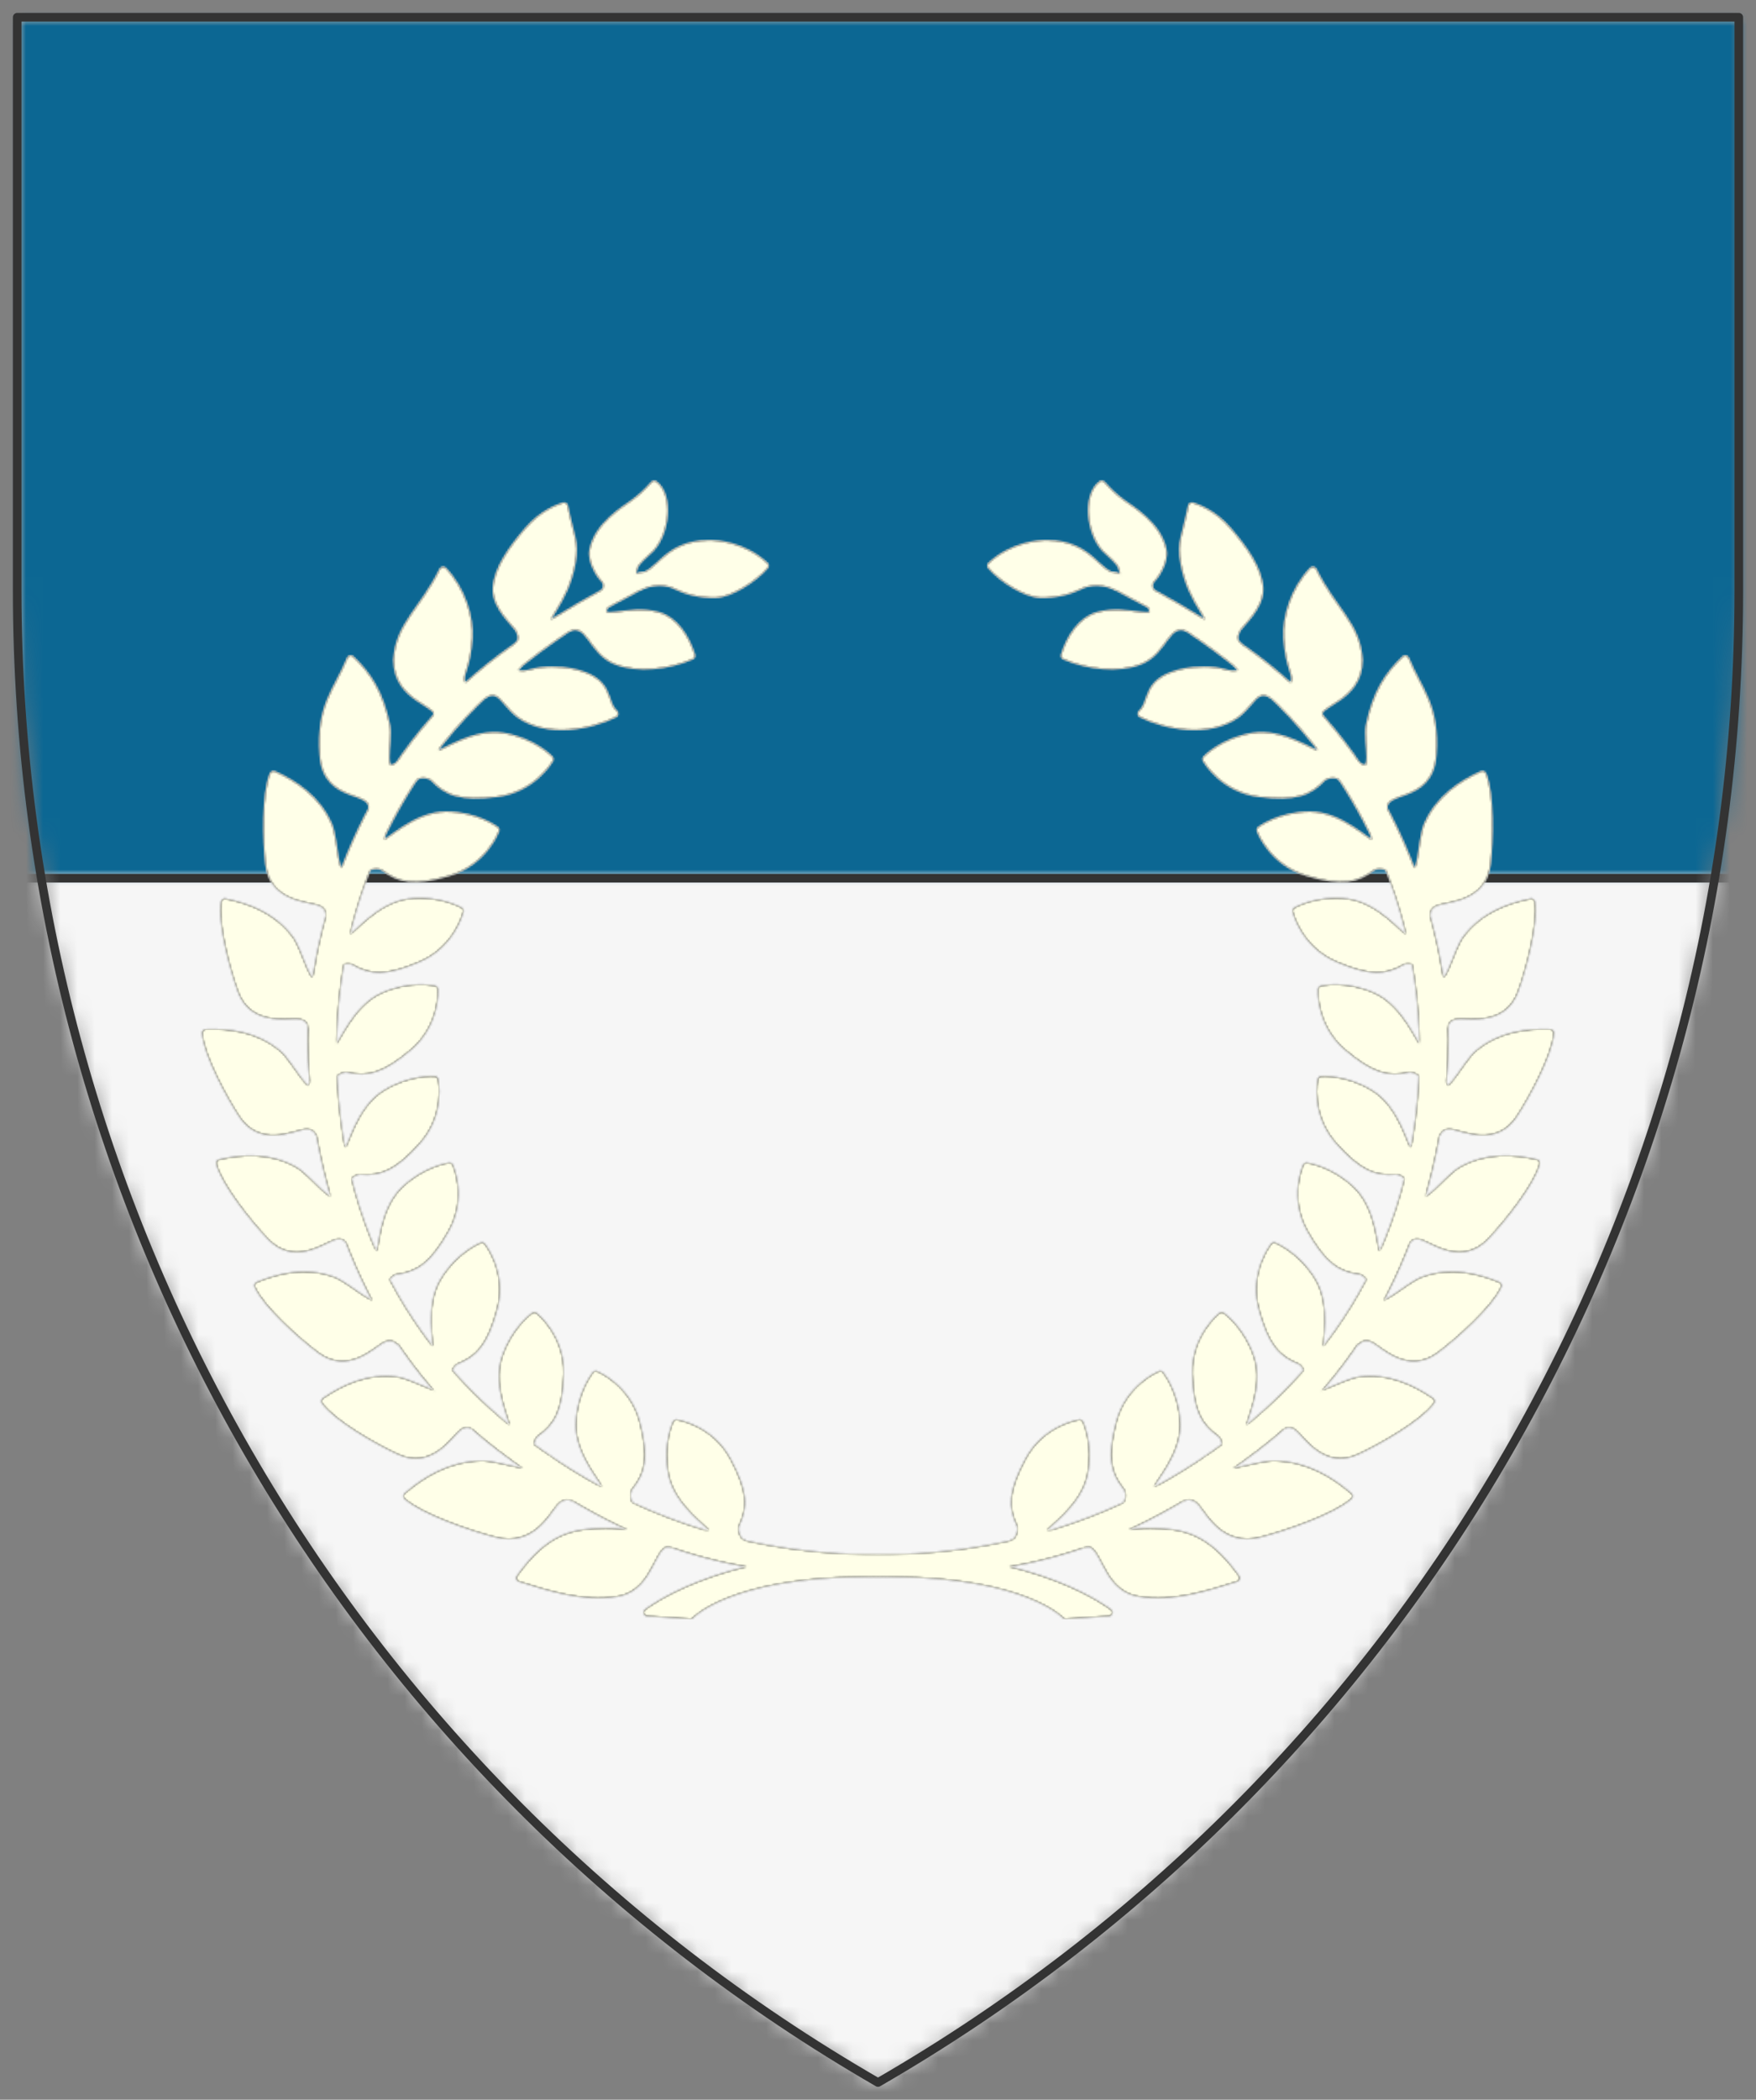 <svg viewBox="-10 -10 1020 1219.359" xmlns="http://www.w3.org/2000/svg" xmlns:xlink="http://www.w3.org/1999/xlink" version="1.1" width="1020" height="1219.359"><rect x="-10" y="-10" width="1020" height="1219.359" fill="#808080" stroke="none"/><style></style><g transform="translate(500,599.679)scale(10,10)translate(-50,-59.968)" style="transition:transform 0.5s"><g><g></g></g><g transform="translate(0,0)" style="transition:transform 0.5s"></g><g style="transition:transform 0.5s"><g><defs><pattern width="20" height="20" patternUnits="userSpaceOnUse" id="void"><rect x="0" y="0" width="20" height="20" fill="#fff" class="light"></rect><rect x="0" y="0" width="10" height="10" fill="#ddd" class="dark"></rect><rect x="10" y="10" width="10" height="10" fill="#ddd" class="dark"></rect></pattern><pattern width="4" height="4" patternUnits="userSpaceOnUse" id="selected"><rect x="0" y="0" width="4" height="4" fill="#f5f5f5"></rect><g fill="#000"><circle cx="0" cy="0" r="0.3"></circle><circle cx="4" cy="0" r="0.3"></circle><circle cx="0" cy="4" r="0.3"></circle><circle cx="4" cy="4" r="0.3"></circle><circle cx="2" cy="2" r="0.3"></circle></g></pattern><pattern id="ermine" width="12.5" height="20" patternUnits="userSpaceOnUse" x="-3.125" y="-5"><rect x="0" y="0" width="12.5" height="20" fill="#f6f6f6"></rect><g fill="#333333"><path d="M 47.758,0 C 60.325,15.689 25.137,21.899 44.167,36.607
    52.246,41.674 71.274,30.723 54.578,17.322
    52.423,16.178 62.12,8.335 47.758,0 Z m 21.182,36.935 c
    -3.232,0.327 -6.283,2.29 -9.155,7.193 -3.591,8.335
    12.209,22.717 22.981,5.066 C 83.484,47.07 94.076,53.932
    100,39.386 89.946,49.846 79.713,37.425 70.378,36.935 Z
    M 29.805,37.099 C 20.469,37.589 10.054,50.173 0,39.55
    5.924,54.096 16.519,47.07 17.416,49.358 28.009,67.009
    43.806,52.627 40.215,44.292 36.984,38.736 33.395,36.936
    29.805,37.099 Z m 21.004,10.132 c -8.258,37.262
    -23.516,63.577 -40.212,82.535 7.002,-1.961
    14.719,-7.192 22.259,-11.932 -4.668,9.806 -9.155,18.141
    -13.822,26.803 2.693,-0.981 11.49,-9.644 23.339,-22.392
    1.795,17.487 4.305,25.824 8.075,37.755 3.052,-11.93
    5.208,-19.941 7.542,-37.918 7.181,8.008 14.002,16.18
    23.696,23.044 L 68.221,117.347 c 7.002,4.413
    14.723,10.293 22.084,12.744 C 72.711,110.152
    57.989,84.494 50.808,47.232 Z" transform="scale(0.062,0.062)"></path><path d="M 47.758,0 C 60.325,15.689 25.137,21.899 44.167,36.607
    52.246,41.674 71.274,30.723 54.578,17.322
    52.423,16.178 62.12,8.335 47.758,0 Z m 21.182,36.935 c
    -3.232,0.327 -6.283,2.29 -9.155,7.193 -3.591,8.335
    12.209,22.717 22.981,5.066 C 83.484,47.07 94.076,53.932
    100,39.386 89.946,49.846 79.713,37.425 70.378,36.935 Z
    M 29.805,37.099 C 20.469,37.589 10.054,50.173 0,39.55
    5.924,54.096 16.519,47.07 17.416,49.358 28.009,67.009
    43.806,52.627 40.215,44.292 36.984,38.736 33.395,36.936
    29.805,37.099 Z m 21.004,10.132 c -8.258,37.262
    -23.516,63.577 -40.212,82.535 7.002,-1.961
    14.719,-7.192 22.259,-11.932 -4.668,9.806 -9.155,18.141
    -13.822,26.803 2.693,-0.981 11.49,-9.644 23.339,-22.392
    1.795,17.487 4.305,25.824 8.075,37.755 3.052,-11.93
    5.208,-19.941 7.542,-37.918 7.181,8.008 14.002,16.18
    23.696,23.044 L 68.221,117.347 c 7.002,4.413
    14.723,10.293 22.084,12.744 C 72.711,110.152
    57.989,84.494 50.808,47.232 Z" transform="translate(6.25,10) scale(0.062,0.062)"></path></g></pattern><pattern id="ermines" width="12.5" height="20" patternUnits="userSpaceOnUse" x="-3.125" y="-5"><rect x="0" y="0" width="12.5" height="20" fill="#333333"></rect><g fill="#f6f6f6"><path d="M 47.758,0 C 60.325,15.689 25.137,21.899 44.167,36.607
    52.246,41.674 71.274,30.723 54.578,17.322
    52.423,16.178 62.12,8.335 47.758,0 Z m 21.182,36.935 c
    -3.232,0.327 -6.283,2.29 -9.155,7.193 -3.591,8.335
    12.209,22.717 22.981,5.066 C 83.484,47.07 94.076,53.932
    100,39.386 89.946,49.846 79.713,37.425 70.378,36.935 Z
    M 29.805,37.099 C 20.469,37.589 10.054,50.173 0,39.55
    5.924,54.096 16.519,47.07 17.416,49.358 28.009,67.009
    43.806,52.627 40.215,44.292 36.984,38.736 33.395,36.936
    29.805,37.099 Z m 21.004,10.132 c -8.258,37.262
    -23.516,63.577 -40.212,82.535 7.002,-1.961
    14.719,-7.192 22.259,-11.932 -4.668,9.806 -9.155,18.141
    -13.822,26.803 2.693,-0.981 11.49,-9.644 23.339,-22.392
    1.795,17.487 4.305,25.824 8.075,37.755 3.052,-11.93
    5.208,-19.941 7.542,-37.918 7.181,8.008 14.002,16.18
    23.696,23.044 L 68.221,117.347 c 7.002,4.413
    14.723,10.293 22.084,12.744 C 72.711,110.152
    57.989,84.494 50.808,47.232 Z" transform="scale(0.062,0.062)"></path><path d="M 47.758,0 C 60.325,15.689 25.137,21.899 44.167,36.607
    52.246,41.674 71.274,30.723 54.578,17.322
    52.423,16.178 62.12,8.335 47.758,0 Z m 21.182,36.935 c
    -3.232,0.327 -6.283,2.29 -9.155,7.193 -3.591,8.335
    12.209,22.717 22.981,5.066 C 83.484,47.07 94.076,53.932
    100,39.386 89.946,49.846 79.713,37.425 70.378,36.935 Z
    M 29.805,37.099 C 20.469,37.589 10.054,50.173 0,39.55
    5.924,54.096 16.519,47.07 17.416,49.358 28.009,67.009
    43.806,52.627 40.215,44.292 36.984,38.736 33.395,36.936
    29.805,37.099 Z m 21.004,10.132 c -8.258,37.262
    -23.516,63.577 -40.212,82.535 7.002,-1.961
    14.719,-7.192 22.259,-11.932 -4.668,9.806 -9.155,18.141
    -13.822,26.803 2.693,-0.981 11.49,-9.644 23.339,-22.392
    1.795,17.487 4.305,25.824 8.075,37.755 3.052,-11.93
    5.208,-19.941 7.542,-37.918 7.181,8.008 14.002,16.18
    23.696,23.044 L 68.221,117.347 c 7.002,4.413
    14.723,10.293 22.084,12.744 C 72.711,110.152
    57.989,84.494 50.808,47.232 Z" transform="translate(6.25,10) scale(0.062,0.062)"></path></g></pattern><pattern id="erminois" width="12.5" height="20" patternUnits="userSpaceOnUse" x="-3.125" y="-5"><rect x="0" y="0" width="12.5" height="20" fill="#f2bc51"></rect><g fill="#333333"><path d="M 47.758,0 C 60.325,15.689 25.137,21.899 44.167,36.607
    52.246,41.674 71.274,30.723 54.578,17.322
    52.423,16.178 62.12,8.335 47.758,0 Z m 21.182,36.935 c
    -3.232,0.327 -6.283,2.29 -9.155,7.193 -3.591,8.335
    12.209,22.717 22.981,5.066 C 83.484,47.07 94.076,53.932
    100,39.386 89.946,49.846 79.713,37.425 70.378,36.935 Z
    M 29.805,37.099 C 20.469,37.589 10.054,50.173 0,39.55
    5.924,54.096 16.519,47.07 17.416,49.358 28.009,67.009
    43.806,52.627 40.215,44.292 36.984,38.736 33.395,36.936
    29.805,37.099 Z m 21.004,10.132 c -8.258,37.262
    -23.516,63.577 -40.212,82.535 7.002,-1.961
    14.719,-7.192 22.259,-11.932 -4.668,9.806 -9.155,18.141
    -13.822,26.803 2.693,-0.981 11.49,-9.644 23.339,-22.392
    1.795,17.487 4.305,25.824 8.075,37.755 3.052,-11.93
    5.208,-19.941 7.542,-37.918 7.181,8.008 14.002,16.18
    23.696,23.044 L 68.221,117.347 c 7.002,4.413
    14.723,10.293 22.084,12.744 C 72.711,110.152
    57.989,84.494 50.808,47.232 Z" transform="scale(0.062,0.062)"></path><path d="M 47.758,0 C 60.325,15.689 25.137,21.899 44.167,36.607
    52.246,41.674 71.274,30.723 54.578,17.322
    52.423,16.178 62.12,8.335 47.758,0 Z m 21.182,36.935 c
    -3.232,0.327 -6.283,2.29 -9.155,7.193 -3.591,8.335
    12.209,22.717 22.981,5.066 C 83.484,47.07 94.076,53.932
    100,39.386 89.946,49.846 79.713,37.425 70.378,36.935 Z
    M 29.805,37.099 C 20.469,37.589 10.054,50.173 0,39.55
    5.924,54.096 16.519,47.07 17.416,49.358 28.009,67.009
    43.806,52.627 40.215,44.292 36.984,38.736 33.395,36.936
    29.805,37.099 Z m 21.004,10.132 c -8.258,37.262
    -23.516,63.577 -40.212,82.535 7.002,-1.961
    14.719,-7.192 22.259,-11.932 -4.668,9.806 -9.155,18.141
    -13.822,26.803 2.693,-0.981 11.49,-9.644 23.339,-22.392
    1.795,17.487 4.305,25.824 8.075,37.755 3.052,-11.93
    5.208,-19.941 7.542,-37.918 7.181,8.008 14.002,16.18
    23.696,23.044 L 68.221,117.347 c 7.002,4.413
    14.723,10.293 22.084,12.744 C 72.711,110.152
    57.989,84.494 50.808,47.232 Z" transform="translate(6.25,10) scale(0.062,0.062)"></path></g></pattern><pattern id="pean" width="12.5" height="20" patternUnits="userSpaceOnUse" x="-3.125" y="-5"><rect x="0" y="0" width="12.5" height="20" fill="#333333"></rect><g fill="#f2bc51"><path d="M 47.758,0 C 60.325,15.689 25.137,21.899 44.167,36.607
    52.246,41.674 71.274,30.723 54.578,17.322
    52.423,16.178 62.12,8.335 47.758,0 Z m 21.182,36.935 c
    -3.232,0.327 -6.283,2.29 -9.155,7.193 -3.591,8.335
    12.209,22.717 22.981,5.066 C 83.484,47.07 94.076,53.932
    100,39.386 89.946,49.846 79.713,37.425 70.378,36.935 Z
    M 29.805,37.099 C 20.469,37.589 10.054,50.173 0,39.55
    5.924,54.096 16.519,47.07 17.416,49.358 28.009,67.009
    43.806,52.627 40.215,44.292 36.984,38.736 33.395,36.936
    29.805,37.099 Z m 21.004,10.132 c -8.258,37.262
    -23.516,63.577 -40.212,82.535 7.002,-1.961
    14.719,-7.192 22.259,-11.932 -4.668,9.806 -9.155,18.141
    -13.822,26.803 2.693,-0.981 11.49,-9.644 23.339,-22.392
    1.795,17.487 4.305,25.824 8.075,37.755 3.052,-11.93
    5.208,-19.941 7.542,-37.918 7.181,8.008 14.002,16.18
    23.696,23.044 L 68.221,117.347 c 7.002,4.413
    14.723,10.293 22.084,12.744 C 72.711,110.152
    57.989,84.494 50.808,47.232 Z" transform="scale(0.062,0.062)"></path><path d="M 47.758,0 C 60.325,15.689 25.137,21.899 44.167,36.607
    52.246,41.674 71.274,30.723 54.578,17.322
    52.423,16.178 62.12,8.335 47.758,0 Z m 21.182,36.935 c
    -3.232,0.327 -6.283,2.29 -9.155,7.193 -3.591,8.335
    12.209,22.717 22.981,5.066 C 83.484,47.07 94.076,53.932
    100,39.386 89.946,49.846 79.713,37.425 70.378,36.935 Z
    M 29.805,37.099 C 20.469,37.589 10.054,50.173 0,39.55
    5.924,54.096 16.519,47.07 17.416,49.358 28.009,67.009
    43.806,52.627 40.215,44.292 36.984,38.736 33.395,36.936
    29.805,37.099 Z m 21.004,10.132 c -8.258,37.262
    -23.516,63.577 -40.212,82.535 7.002,-1.961
    14.719,-7.192 22.259,-11.932 -4.668,9.806 -9.155,18.141
    -13.822,26.803 2.693,-0.981 11.49,-9.644 23.339,-22.392
    1.795,17.487 4.305,25.824 8.075,37.755 3.052,-11.93
    5.208,-19.941 7.542,-37.918 7.181,8.008 14.002,16.18
    23.696,23.044 L 68.221,117.347 c 7.002,4.413
    14.723,10.293 22.084,12.744 C 72.711,110.152
    57.989,84.494 50.808,47.232 Z" transform="translate(6.25,10) scale(0.062,0.062)"></path></g></pattern></defs><defs><mask id="mask_3"><path d="M50,0h50v33.333c0,35.727 -19.06,68.739 -50,86.603c-30.94,-17.863 -50,-50.876 -50,-86.603v-33.333z" clip-rule="evenodd" fill-rule="evenodd" fill="#fff" stroke="none"></path></mask></defs><g mask="url(#mask_3)"><g><g><path d="M50,0h50v33.333c0,35.727 -19.06,68.739 -50,86.603c-30.94,-17.863 -50,-50.876 -50,-86.603v-33.333z" fill-rule="evenodd" fill="#f0f0f0"></path><g><g><defs><mask id="clip_6"><path d="M -28.603,50 h157.207 L 621.777,206.855 A 600 600 0 1 0 -521.777,206.855 L -28.603,50 z" clip-rule="evenodd" fill-rule="evenodd" fill="#fff" stroke="#fff" stroke-width="0.1"></path></mask></defs><g mask="url(#clip_6)"><g><rect y="-1000" fill="#0c6793" width="2000" x="-1000" height="2000"></rect><g></g></g></g></g><g><defs><mask id="clip_7"><path d="M -28.603,50 h157.207 L 598.201,-158.908 A 600 600 0 1 1 -498.201,-158.908 L -28.603,50 z" clip-rule="evenodd" fill-rule="evenodd" fill="#fff"></path></mask></defs><g mask="url(#clip_7)"><g><rect y="-1000" fill="#f6f6f6" width="2000" x="-1000" height="2000"></rect><g></g></g></g></g></g><g><g stroke="#333333" stroke-width="0.5" fill="none" stroke-linecap="round" stroke-linejoin="round"><path d="M -28.603,50 h157.207"></path></g></g></g></g></g><g stroke="#333333" stroke-width="0.5" fill="none" stroke-linecap="round" stroke-linejoin="round"><path d="M50,0h50v33.333c0,35.727 -19.06,68.739 -50,86.603c-30.94,-17.863 -50,-50.876 -50,-86.603v-33.333z"></path></g></g></g><g transform="translate(0,0)" style="transition:transform 0.5s"></g><g><g><g><defs><mask id="mask_10"><defs><mask id="mask_11"><g fill="#000000" stroke="none" stroke-width="0" id="unique-id_33_15" transform="translate(0,0)"><g stroke-linejoin="round" stroke="#000000" stroke-linecap="round" stroke-width="4"><path d="M239.487 628.91c2 4.942-5.099 2.093-14.104 2.313-15.556.38-29.004 1.174-45.89 24.815 15.514 4.863 33.893 10.911 51.995 7.991 20.405-3.29 17.59-31.082 30.839-26.182L256.33 627.7zM76.98 299.38s.526-5.257-6-7.15c-6.525-1.893-24.254-2.253-26.312-20.083-1.437-12.444-2.013-37.795 2.284-48.003 11.192 5.1 23.218 12.977 29.396 27.079 3.583 8.178 2.68 30.533 8.947 23.868 1.368-2.208 5.894 5.573 5.894 5.573l-4.316 11.04zM100.025 242.88c1.588-13.211-24.44-4.184-26.197-29.443-1.854-26.631 7.536-34.045 14.636-51.412 9.402 8.94 15.462 18.533 19.003 35.501 1.875 8.984-4.95 29.276 6.93 21.631 1.105-1.21 2.368 8.938 2.368 8.938zM134.867 192.45c2.964-7.356-21.366-8.584-21.366-30.072 1.106-18.837 13.953-26.314 24.654-48.039 9.907 10.435 14.377 24.988 13.668 36.346-1.027 16.457-5.641 19.241-3.845 24.087.745 2.007 2.059 2.158 3.026 1.638.968-.52-2.01 9.442-2.01 9.442zM178.447 154.7c2.342-2.26 2.552-4.837.947-8.307-1.664-3.598-12.899-12.185-12.434-22.469.462-10.217 8.57-21.384 16.985-31.13 7.824-9.064 15.913-11.849 19.236-13 3.334 16.694 6.067 19.014 4.088 30.202-4.064 22.978-18.31 31.072-10.786 32.805 2.977-1.19.596 3.867.596 3.867l-7.89 5.204zM225.357 125.56c1.414-1.822 1.265-5.056-.223-6.394s-7.45-9.446-6.178-15.762c2.68-13.31 16.795-21.618 21.732-25.205 4.912-3.569 7.958-6.744 11.023-10.142 8.086 6.102 6.171 25.513-1.794 34.157-3.721 3.717-7.611 6.558-8.95 9.681-1.34 3.123-1.462 6.37.175 6.37 1.638 0-4.92 4.767-4.92 4.767zM280.957 100.06c4.523-.039 18.324.756 30.204 11.636-6.075 7.063-18.697 14.86-26.096 15.142-9.363.356-16.767-2.143-21.156-4.311-9.368-4.626-17.682-.63-21.156.526-2.796.93.842-5.415.842-5.415 10.98-.228 13.772-17.376 37.36-17.578zM224.697 133.31c-4.248 11.498 12.64.701 29.102 5.415 8.711 2.494 14.77 11.603 17.813 21.38-12.646 5.48-28.742 7.064-40.021 2.804-14.004-5.288-13.83-22.38-26.313-17.98l4.841-6.834zM178.397 164.87c-5.788 6.284 3.578 5.808 7.166 4.66 6.652-2.13 16.496-1.487 20.895-.632 22.914 4.452 16.653 15.945 23.816 22.379-12.896 6.361-35.902 11.069-50.981.223-5.285-4.164-7.89-8.997-10.924-10.922-2.304-1.462-4.594-1.772-8.628.478-3.062 1.709-2.58-3.28-1.985-3.875.595-.595 9.926-8.507 9.926-8.507zM134.107 209.05c0 .744-1.786 3.94 1.042 4.164 2.828.223 19.284-12.137 35.286-9.535 16 2.602 24.998 12.063 24.998 12.063s-8.987 15.888-28.706 18.239c-19.271 2.297-26.388-.781-33.365-8.053-2.806-2.925-9.229-2.603-10.792-.446-1.563 2.156-3.647-5.8-3.573-6.097.075-.297 15.108-10.335 15.108-10.335zM104.687 257.21c.121.734-1.12 4.178 1.706 3.939 2.827-.24 17.05-15.111 33.262-15.144 16.212-.034 26.63 7.837 26.63 7.837s-6.278 17.138-25.352 22.663c-18.64 5.4-26.164 3.52-34.232-2.52-3.245-2.43-9.53-1.068-10.72 1.313-1.19 2.382-4.543-5.129-4.518-5.434.025-.306 13.223-12.653 13.223-12.653zM86.383 308.16c.21.713-.602 4.284 2.174 3.701 2.777-.582 15.08-17.074 31.166-19.083 16.087-2.008 27.388 4.536 27.388 4.536s-4.14 17.774-22.397 25.582c-17.84 7.63-25.539 6.68-34.284 1.667-3.517-2.016-9.588.102-10.48 2.61-.891 2.51-5.135-4.537-5.147-4.844-.013-.306 11.58-14.169 11.58-14.169zM78.517 367.69c.41.62.679 4.272 3.163 2.904 2.485-1.368 9.418-20.735 24.213-27.357 14.795-6.623 27.518-3.668 27.518-3.668s1.247 18.207-13.924 31.008c-14.826 12.51-22.465 13.853-32.296 11.615-3.954-.9-9.14 2.9-9.257 5.56-.117 2.659-6.24-2.839-6.34-3.128-.102-.29 6.923-16.934 6.923-16.934zM83.248 423.89c.493.556 1.279 4.133 3.544 2.426s6.376-21.86 20.08-30.514c13.704-8.654 26.718-7.534 26.718-7.534s3.821 17.846-9.376 32.669c-12.898 14.487-20.268 16.899-30.318 16.078-4.042-.33-8.635 4.167-8.373 6.816.261 2.65-6.58-1.924-6.722-2.196-.141-.272 4.447-17.745 4.447-17.745zM99.879 480.15c.6.44 2.12 3.772 3.975 1.627 1.855-2.144 1.632-22.71 13.207-34.05 11.575-11.339 24.534-12.979 24.534-12.979s7.493 16.644-2.289 33.908c-9.56 16.873-16.258 20.78-26.255 22.088-4.02.527-7.564 5.888-6.75 8.423s-6.838-.5-7.034-.735c-.196-.236.612-18.282.612-18.282zM129.987 531.98c.69.277 2.995 3.124 4.256.585 1.26-2.539-4.09-22.4 4.288-36.265s20.519-18.682 20.519-18.682 11.41 14.251 6.249 33.407c-5.045 18.721-10.556 24.173-19.911 27.932-3.762 1.512-5.855 7.586-4.435 9.839 1.42 2.252-6.746 1.22-6.994 1.04-.249-.18-3.972-17.857-3.972-17.857zM171.517 574.76c.736.11 3.637 2.347 4.276-.415.638-2.76-9.168-20.846-4.229-36.272s15.634-22.918 15.634-22.918 14.403 11.226 13.818 31.056c-.571 19.38-4.67 25.957-12.9 31.776-3.31 2.34-3.94 8.734-2.035 10.597 1.904 1.863-6.28 2.747-6.564 2.63-.283-.118-8-16.454-8-16.454zM221.557 608.35c.738-.097 4.143 1.257 3.997-1.573-.146-2.83-14.552-17.525-14.047-33.713.504-16.188 8.725-26.329 8.725-26.329s16.937 6.838 21.832 26.064c4.784 18.79 2.653 26.24-3.659 34.095-2.538 3.16-1.384 9.48.96 10.747 2.343 1.268-5.283 4.366-5.587 4.33-.305-.034-12.22-13.622-12.22-13.622zM279.587 632.37c.693-.27 4.324.234 3.506-2.48-.817-2.714-18.316-13.552-21.69-29.393-3.376-15.84 2.186-27.648 2.186-27.648s18.082 2.605 27.425 20.11c9.131 17.108 8.84 24.85 4.587 33.983-1.711 3.673.919 9.536 3.497 10.21 2.578.672-4.088 5.497-4.392 5.536-.304.038-15.12-10.318-15.12-10.318zM67.36 358.97s-.707-5.236-7.493-5.568c-6.787-.332-24.118 3.418-30.252-13.452-4.281-11.774-10.717-36.303-8.902-47.227 12.07 2.373 25.594 7.254 34.873 19.544 5.38 7.127 9.683 29.084 14.235 21.15.819-2.464 7.025 4.059 7.025 4.059l-1.64 11.739zM71.318 416.58s-1.906-4.929-8.584-3.675-22.662 8.926-32.554-6.057c-6.904-10.457-18.872-32.819-19.649-43.865 12.291-.495 26.581 1.111 38.466 10.91 6.892 5.681 16.186 26.037 18.767 17.264.223-2.587 7.777 2.316 7.777 2.316l1.138 11.798zM87.659 474.57s-2.773-4.5-9.11-2.052c-6.339 2.448-20.656 12.901-33.114-.031-8.695-9.026-24.541-28.836-27.32-39.556 11.996-2.724 26.34-3.745 39.812 3.727 7.812 4.333 20.663 22.657 21.6 13.56-.252-2.584 8.07.862 8.07.862l3.27 11.393zM114.127 528.41s-3.476-3.982-9.324-.525-18.248 16.122-32.667 5.415c-10.064-7.473-28.958-24.406-33.464-34.523 11.383-4.66 25.363-8.026 39.882-2.872 8.42 2.99 24.115 18.95 23.54 9.824-.674-2.508 8.102-.478 8.102-.478l5.102 10.7zM154.677 574.15s-4.234-3.166-9.227 1.439-14.46 19.584-30.805 12.135c-11.408-5.2-33.435-17.801-39.965-26.75 10.152-6.939 23.116-13.157 38.394-11.158 8.86 1.159 27.555 13.479 25.079 4.675-1.186-2.31 7.82-2.163 7.82-2.163l7.235 9.394zM207.937 612.52s-5.141-2.466-9.77 2.86-12.333 21.6-31.358 16.794c-13.278-3.355-39.358-12.365-47.985-20.185 9.829-8.439 22.834-16.603 39.765-17.013 9.818-.238 32.23 9.014 28.03.705-1.684-2.098 8.12-3.357 8.12-3.357l9.468 8.15z" fill="#ffffff" color="#000" id="unique-id_29_16"></path><path d="M472.897 676.04s-20.244-22.008-91.99-22.602c-71.75-.59-128.31-4.16-211.96-67.51-83.657-63.35-101.65-166.26-101.65-219.25 0-52.994 23.48-143.2 96.455-201.01 27.953-22.143 71.845-46.387 79.98-48.008 5.913-1.178 5.765 1.942 2.285 3.921-12.615 7.175-19.782 9.67-41.615 24.172-19.332 12.842-39.886 29.503-55.404 46.124-33.045 35.39-81.272 108.55-67.875 217.99 13.396 109.44 86.035 165.35 125.33 189.74 39.296 24.387 95.264 47.287 172.96 45.8 77.699-1.488 116.7 29.144 116.7 29.144z" fill="#ffffff" id="unique-id_30_17"></path><path d="M504.607 628.91c-2 4.942 5.098 2.093 14.104 2.313 15.556.38 29.004 1.174 45.89 24.815-15.514 4.863-33.893 10.911-51.995 7.991-20.405-3.29-17.591-31.082-30.84-26.182l5.998-10.147zM667.117 299.38s-.526-5.257 6-7.15c6.525-1.893 24.254-2.253 26.312-20.083 1.437-12.444 2.013-37.795-2.284-48.003-11.192 5.1-23.218 12.977-29.396 27.079-3.583 8.178-2.68 30.533-8.947 23.868-1.368-2.208-5.894 5.573-5.894 5.573l4.315 11.04zM644.067 242.88c-1.588-13.211 24.439-4.184 26.197-29.443 1.854-26.631-7.537-34.045-14.636-51.412-9.402 8.94-15.462 18.533-19.003 35.501-1.875 8.984 4.949 29.276-6.93 21.631-1.105-1.21-2.368 8.938-2.368 8.938zM609.227 192.45c-2.964-7.356 21.366-8.584 21.366-30.072-1.106-18.837-13.953-26.314-24.654-48.039-9.907 10.435-14.377 24.988-13.668 36.346 1.027 16.457 5.641 19.241 3.845 24.087-.745 2.007-2.059 2.158-3.026 1.638-.968-.52 2.01 9.442 2.01 9.442zM565.647 154.7c-2.342-2.26-2.553-4.837-.947-8.307 1.664-3.598 12.899-12.185 12.434-22.469-.462-10.217-8.571-21.384-16.985-31.13-7.825-9.064-15.913-11.849-19.236-13-3.334 16.694-6.067 19.014-4.088 30.202 4.064 22.978 18.31 31.072 10.786 32.805-2.977-1.19-.596 3.867-.596 3.867l7.89 5.204zM518.737 125.56c-1.414-1.822-1.265-5.056.223-6.394s7.449-9.446 6.177-15.762c-2.679-13.31-16.795-21.618-21.732-25.205-4.912-3.569-7.957-6.744-11.023-10.142-8.085 6.102-6.17 25.513 1.795 34.157 3.721 3.717 7.61 6.558 8.95 9.681 1.34 3.123 1.462 6.37-.175 6.37-1.638 0 4.92 4.767 4.92 4.767zM463.137 100.06c-4.524-.039-18.324.756-30.204 11.636 6.075 7.063 18.697 14.86 26.096 15.142 9.363.356 16.767-2.143 21.156-4.311 9.367-4.626 17.682-.63 21.156.526 2.796.93-.842-5.415-.842-5.415-10.981-.228-13.772-17.376-37.361-17.578zM519.397 133.31c4.248 11.498-12.64.701-29.102 5.415-8.711 2.494-14.77 11.603-17.813 21.38 12.646 5.48 28.742 7.064 40.02 2.804 14.005-5.288 13.83-22.38 26.314-17.98l-4.842-6.834zM565.707 164.87c5.788 6.284-3.578 5.808-7.166 4.66-6.652-2.13-16.496-1.487-20.895-.632-22.914 4.452-16.653 15.945-23.816 22.379 12.896 6.361 35.902 11.069 50.981.223 5.284-4.164 7.89-8.997 10.924-10.922 2.304-1.462 4.594-1.772 8.627.478 3.063 1.709 2.581-3.28 1.986-3.875-.596-.595-9.926-8.507-9.926-8.507zM609.987 209.05c0 .744 1.786 3.94-1.042 4.164-2.828.223-19.284-12.137-35.286-9.535-16.001 2.602-24.998 12.063-24.998 12.063s8.987 15.888 28.706 18.239c19.271 2.297 26.388-.781 33.365-8.053 2.806-2.925 9.229-2.603 10.792-.446 1.563 2.156 3.647-5.8 3.572-6.097-.074-.297-15.108-10.335-15.108-10.335zM639.407 257.21c-.121.734 1.12 4.178-1.706 3.939-2.827-.24-17.05-15.111-33.262-15.144-16.212-.034-26.63 7.837-26.63 7.837s6.278 17.138 25.352 22.663c18.64 5.4 26.164 3.52 34.232-2.52 3.245-2.43 9.53-1.068 10.72 1.313 1.19 2.382 4.542-5.129 4.517-5.434-.025-.306-13.223-12.653-13.223-12.653zM657.717 308.16c-.21.713.602 4.284-2.174 3.701-2.777-.582-15.08-17.074-31.166-19.083-16.087-2.008-27.388 4.536-27.388 4.536s4.14 17.774 22.397 25.582c17.84 7.63 25.539 6.68 34.284 1.667 3.517-2.016 9.588.102 10.48 2.61.89 2.51 5.135-4.537 5.147-4.844.012-.306-11.58-14.169-11.58-14.169zM665.577 367.69c-.41.62-.679 4.272-3.163 2.904-2.485-1.368-9.418-20.735-24.213-27.357-14.795-6.623-27.518-3.668-27.518-3.668s-1.247 18.207 13.924 31.008c14.826 12.51 22.465 13.853 32.296 11.615 3.954-.9 9.14 2.9 9.257 5.56.117 2.659 6.239-2.839 6.34-3.128.102-.29-6.923-16.934-6.923-16.934zM660.847 423.89c-.494.556-1.28 4.133-3.544 2.426s-6.376-21.86-20.08-30.514c-13.704-8.654-26.718-7.534-26.718-7.534s-3.821 17.846 9.376 32.669c12.898 14.487 20.268 16.899 30.318 16.078 4.042-.33 8.635 4.167 8.373 6.816-.261 2.65 6.58-1.924 6.721-2.196.142-.272-4.446-17.745-4.446-17.745zM644.217 480.15c-.6.44-2.12 3.772-3.975 1.627s-1.632-22.71-13.207-34.05c-11.575-11.339-24.534-12.979-24.534-12.979s-7.493 16.644 2.289 33.908c9.56 16.873 16.258 20.78 26.255 22.088 4.02.527 7.564 5.888 6.75 8.423s6.838-.5 7.034-.735c.196-.236-.612-18.282-.612-18.282zM614.107 531.98c-.69.277-2.995 3.124-4.256.585-1.26-2.539 4.09-22.4-4.288-36.265s-20.52-18.682-20.52-18.682-11.41 14.251-6.248 33.407c5.045 18.721 10.556 24.173 19.91 27.932 3.763 1.512 5.856 7.586 4.436 9.839-1.421 2.252 6.745 1.22 6.994 1.04.248-.18 3.972-17.857 3.972-17.857zM572.577 574.76c-.736.11-3.637 2.347-4.276-.415-.639-2.76 9.168-20.846 4.229-36.272s-15.634-22.918-15.634-22.918-14.403 11.226-13.818 31.056c.571 19.38 4.67 25.957 12.9 31.776 3.31 2.34 3.939 8.734 2.035 10.597-1.904 1.863 6.28 2.747 6.564 2.63.283-.118 8-16.454 8-16.454zM522.537 608.35c-.738-.097-4.143 1.257-3.997-1.573.146-2.83 14.552-17.525 14.047-33.713-.504-16.188-8.725-26.329-8.725-26.329s-16.937 6.838-21.832 26.064c-4.784 18.79-2.653 26.24 3.658 34.095 2.539 3.16 1.384 9.48-.959 10.747-2.343 1.268 5.282 4.366 5.587 4.33.305-.034 12.22-13.622 12.22-13.622zM464.507 632.37c-.694-.27-4.324.234-3.506-2.48.817-2.714 18.316-13.552 21.69-29.393 3.376-15.84-2.187-27.648-2.187-27.648s-18.08 2.605-27.424 20.11c-9.131 17.108-8.84 24.85-4.587 33.983 1.711 3.673-.919 9.536-3.497 10.21-2.578.672 4.087 5.497 4.392 5.536.304.038 15.12-10.318 15.12-10.318zM676.737 358.97s.706-5.236 7.493-5.568c6.787-.332 24.118 3.418 30.252-13.452 4.281-11.774 10.717-36.303 8.902-47.227-12.07 2.373-25.594 7.254-34.873 19.544-5.38 7.127-9.683 29.084-14.235 21.15-.82-2.464-7.025 4.059-7.025 4.059l1.64 11.739zM672.777 416.58s1.906-4.929 8.584-3.675 22.662 8.926 32.554-6.057c6.904-10.457 18.872-32.819 19.649-43.865-12.291-.495-26.581 1.111-38.466 10.91-6.892 5.681-16.186 26.037-18.767 17.264-.224-2.587-7.778 2.316-7.778 2.316l-1.137 11.798zM656.437 474.57s2.772-4.5 9.11-2.052c6.338 2.448 20.655 12.901 33.114-.031 8.695-9.026 24.54-28.836 27.32-39.556-11.996-2.724-26.34-3.745-39.812 3.727-7.813 4.333-20.663 22.657-21.6 13.56.251-2.584-8.07.862-8.07.862l-3.27 11.393zM629.967 528.41s3.476-3.982 9.324-.525 18.248 16.122 32.667 5.415c10.064-7.473 28.958-24.406 33.464-34.523-11.383-4.66-25.363-8.026-39.882-2.872-8.42 2.99-24.115 18.95-23.54 9.824.674-2.508-8.102-.478-8.102-.478l-5.102 10.7zM589.417 574.15s4.234-3.166 9.227 1.439 14.46 19.584 30.805 12.135c11.408-5.2 33.435-17.801 39.965-26.75-10.152-6.939-23.116-13.157-38.394-11.158-8.86 1.159-27.555 13.479-25.079 4.675 1.186-2.31-7.82-2.163-7.82-2.163l-7.235 9.394zM536.157 612.52s5.141-2.466 9.77 2.86 12.333 21.6 31.358 16.794c13.278-3.355 39.358-12.365 47.984-20.185-9.829-8.439-22.834-16.603-39.765-17.013-9.818-.238-32.23 9.014-28.03.705 1.684-2.098-8.12-3.357-8.12-3.357l-9.468 8.15z" fill="#ffffff" color="#000" id="unique-id_31_18"></path><path d="M271.197 676.04s20.244-22.008 91.989-22.602c71.745-.595 128.31-4.164 211.96-67.51 83.653-63.346 101.65-166.26 101.65-219.25 0-52.994-23.48-143.2-96.454-201.01-27.952-22.143-71.845-46.387-79.981-48.008-5.912-1.178-5.764 1.942-2.284 3.921 12.615 7.175 19.782 9.67 41.615 24.172 19.332 12.842 39.886 29.503 55.404 46.124 33.045 35.39 81.272 108.55 67.875 217.99-13.396 109.44-86.035 165.35-125.33 189.74-39.296 24.387-95.264 47.287-172.96 45.8-77.699-1.488-116.7 29.144-116.7 29.144z" fill="#ffffff" id="unique-id_32_19"></path></g></g></mask></defs><g mask="url(#mask_11)"><g fill="#000000" stroke="none" stroke-width="0" id="unique-id_33_20" transform="translate(0,0)"><g stroke-linejoin="round" stroke="#000000" stroke-linecap="round" stroke-width="4"><path d="M239.487 628.91c2 4.942-5.099 2.093-14.104 2.313-15.556.38-29.004 1.174-45.89 24.815 15.514 4.863 33.893 10.911 51.995 7.991 20.405-3.29 17.59-31.082 30.839-26.182L256.33 627.7zM76.98 299.38s.526-5.257-6-7.15c-6.525-1.893-24.254-2.253-26.312-20.083-1.437-12.444-2.013-37.795 2.284-48.003 11.192 5.1 23.218 12.977 29.396 27.079 3.583 8.178 2.68 30.533 8.947 23.868 1.368-2.208 5.894 5.573 5.894 5.573l-4.316 11.04zM100.025 242.88c1.588-13.211-24.44-4.184-26.197-29.443-1.854-26.631 7.536-34.045 14.636-51.412 9.402 8.94 15.462 18.533 19.003 35.501 1.875 8.984-4.95 29.276 6.93 21.631 1.105-1.21 2.368 8.938 2.368 8.938zM134.867 192.45c2.964-7.356-21.366-8.584-21.366-30.072 1.106-18.837 13.953-26.314 24.654-48.039 9.907 10.435 14.377 24.988 13.668 36.346-1.027 16.457-5.641 19.241-3.845 24.087.745 2.007 2.059 2.158 3.026 1.638.968-.52-2.01 9.442-2.01 9.442zM178.447 154.7c2.342-2.26 2.552-4.837.947-8.307-1.664-3.598-12.899-12.185-12.434-22.469.462-10.217 8.57-21.384 16.985-31.13 7.824-9.064 15.913-11.849 19.236-13 3.334 16.694 6.067 19.014 4.088 30.202-4.064 22.978-18.31 31.072-10.786 32.805 2.977-1.19.596 3.867.596 3.867l-7.89 5.204zM225.357 125.56c1.414-1.822 1.265-5.056-.223-6.394s-7.45-9.446-6.178-15.762c2.68-13.31 16.795-21.618 21.732-25.205 4.912-3.569 7.958-6.744 11.023-10.142 8.086 6.102 6.171 25.513-1.794 34.157-3.721 3.717-7.611 6.558-8.95 9.681-1.34 3.123-1.462 6.37.175 6.37 1.638 0-4.92 4.767-4.92 4.767zM280.957 100.06c4.523-.039 18.324.756 30.204 11.636-6.075 7.063-18.697 14.86-26.096 15.142-9.363.356-16.767-2.143-21.156-4.311-9.368-4.626-17.682-.63-21.156.526-2.796.93.842-5.415.842-5.415 10.98-.228 13.772-17.376 37.36-17.578zM224.697 133.31c-4.248 11.498 12.64.701 29.102 5.415 8.711 2.494 14.77 11.603 17.813 21.38-12.646 5.48-28.742 7.064-40.021 2.804-14.004-5.288-13.83-22.38-26.313-17.98l4.841-6.834zM178.397 164.87c-5.788 6.284 3.578 5.808 7.166 4.66 6.652-2.13 16.496-1.487 20.895-.632 22.914 4.452 16.653 15.945 23.816 22.379-12.896 6.361-35.902 11.069-50.981.223-5.285-4.164-7.89-8.997-10.924-10.922-2.304-1.462-4.594-1.772-8.628.478-3.062 1.709-2.58-3.28-1.985-3.875.595-.595 9.926-8.507 9.926-8.507zM134.107 209.05c0 .744-1.786 3.94 1.042 4.164 2.828.223 19.284-12.137 35.286-9.535 16 2.602 24.998 12.063 24.998 12.063s-8.987 15.888-28.706 18.239c-19.271 2.297-26.388-.781-33.365-8.053-2.806-2.925-9.229-2.603-10.792-.446-1.563 2.156-3.647-5.8-3.573-6.097.075-.297 15.108-10.335 15.108-10.335zM104.687 257.21c.121.734-1.12 4.178 1.706 3.939 2.827-.24 17.05-15.111 33.262-15.144 16.212-.034 26.63 7.837 26.63 7.837s-6.278 17.138-25.352 22.663c-18.64 5.4-26.164 3.52-34.232-2.52-3.245-2.43-9.53-1.068-10.72 1.313-1.19 2.382-4.543-5.129-4.518-5.434.025-.306 13.223-12.653 13.223-12.653zM86.383 308.16c.21.713-.602 4.284 2.174 3.701 2.777-.582 15.08-17.074 31.166-19.083 16.087-2.008 27.388 4.536 27.388 4.536s-4.14 17.774-22.397 25.582c-17.84 7.63-25.539 6.68-34.284 1.667-3.517-2.016-9.588.102-10.48 2.61-.891 2.51-5.135-4.537-5.147-4.844-.013-.306 11.58-14.169 11.58-14.169zM78.517 367.69c.41.62.679 4.272 3.163 2.904 2.485-1.368 9.418-20.735 24.213-27.357 14.795-6.623 27.518-3.668 27.518-3.668s1.247 18.207-13.924 31.008c-14.826 12.51-22.465 13.853-32.296 11.615-3.954-.9-9.14 2.9-9.257 5.56-.117 2.659-6.24-2.839-6.34-3.128-.102-.29 6.923-16.934 6.923-16.934zM83.248 423.89c.493.556 1.279 4.133 3.544 2.426s6.376-21.86 20.08-30.514c13.704-8.654 26.718-7.534 26.718-7.534s3.821 17.846-9.376 32.669c-12.898 14.487-20.268 16.899-30.318 16.078-4.042-.33-8.635 4.167-8.373 6.816.261 2.65-6.58-1.924-6.722-2.196-.141-.272 4.447-17.745 4.447-17.745zM99.879 480.15c.6.44 2.12 3.772 3.975 1.627 1.855-2.144 1.632-22.71 13.207-34.05 11.575-11.339 24.534-12.979 24.534-12.979s7.493 16.644-2.289 33.908c-9.56 16.873-16.258 20.78-26.255 22.088-4.02.527-7.564 5.888-6.75 8.423s-6.838-.5-7.034-.735c-.196-.236.612-18.282.612-18.282zM129.987 531.98c.69.277 2.995 3.124 4.256.585 1.26-2.539-4.09-22.4 4.288-36.265s20.519-18.682 20.519-18.682 11.41 14.251 6.249 33.407c-5.045 18.721-10.556 24.173-19.911 27.932-3.762 1.512-5.855 7.586-4.435 9.839 1.42 2.252-6.746 1.22-6.994 1.04-.249-.18-3.972-17.857-3.972-17.857zM171.517 574.76c.736.11 3.637 2.347 4.276-.415.638-2.76-9.168-20.846-4.229-36.272s15.634-22.918 15.634-22.918 14.403 11.226 13.818 31.056c-.571 19.38-4.67 25.957-12.9 31.776-3.31 2.34-3.94 8.734-2.035 10.597 1.904 1.863-6.28 2.747-6.564 2.63-.283-.118-8-16.454-8-16.454zM221.557 608.35c.738-.097 4.143 1.257 3.997-1.573-.146-2.83-14.552-17.525-14.047-33.713.504-16.188 8.725-26.329 8.725-26.329s16.937 6.838 21.832 26.064c4.784 18.79 2.653 26.24-3.659 34.095-2.538 3.16-1.384 9.48.96 10.747 2.343 1.268-5.283 4.366-5.587 4.33-.305-.034-12.22-13.622-12.22-13.622zM279.587 632.37c.693-.27 4.324.234 3.506-2.48-.817-2.714-18.316-13.552-21.69-29.393-3.376-15.84 2.186-27.648 2.186-27.648s18.082 2.605 27.425 20.11c9.131 17.108 8.84 24.85 4.587 33.983-1.711 3.673.919 9.536 3.497 10.21 2.578.672-4.088 5.497-4.392 5.536-.304.038-15.12-10.318-15.12-10.318zM67.36 358.97s-.707-5.236-7.493-5.568c-6.787-.332-24.118 3.418-30.252-13.452-4.281-11.774-10.717-36.303-8.902-47.227 12.07 2.373 25.594 7.254 34.873 19.544 5.38 7.127 9.683 29.084 14.235 21.15.819-2.464 7.025 4.059 7.025 4.059l-1.64 11.739zM71.318 416.58s-1.906-4.929-8.584-3.675-22.662 8.926-32.554-6.057c-6.904-10.457-18.872-32.819-19.649-43.865 12.291-.495 26.581 1.111 38.466 10.91 6.892 5.681 16.186 26.037 18.767 17.264.223-2.587 7.777 2.316 7.777 2.316l1.138 11.798zM87.659 474.57s-2.773-4.5-9.11-2.052c-6.339 2.448-20.656 12.901-33.114-.031-8.695-9.026-24.541-28.836-27.32-39.556 11.996-2.724 26.34-3.745 39.812 3.727 7.812 4.333 20.663 22.657 21.6 13.56-.252-2.584 8.07.862 8.07.862l3.27 11.393zM114.127 528.41s-3.476-3.982-9.324-.525-18.248 16.122-32.667 5.415c-10.064-7.473-28.958-24.406-33.464-34.523 11.383-4.66 25.363-8.026 39.882-2.872 8.42 2.99 24.115 18.95 23.54 9.824-.674-2.508 8.102-.478 8.102-.478l5.102 10.7zM154.677 574.15s-4.234-3.166-9.227 1.439-14.46 19.584-30.805 12.135c-11.408-5.2-33.435-17.801-39.965-26.75 10.152-6.939 23.116-13.157 38.394-11.158 8.86 1.159 27.555 13.479 25.079 4.675-1.186-2.31 7.82-2.163 7.82-2.163l7.235 9.394zM207.937 612.52s-5.141-2.466-9.77 2.86-12.333 21.6-31.358 16.794c-13.278-3.355-39.358-12.365-47.985-20.185 9.829-8.439 22.834-16.603 39.765-17.013 9.818-.238 32.23 9.014 28.03.705-1.684-2.098 8.12-3.357 8.12-3.357l9.468 8.15z" fill="#000000" color="#000" id="unique-id_29_21"></path><path d="M472.897 676.04s-20.244-22.008-91.99-22.602c-71.75-.59-128.31-4.16-211.96-67.51-83.657-63.35-101.65-166.26-101.65-219.25 0-52.994 23.48-143.2 96.455-201.01 27.953-22.143 71.845-46.387 79.98-48.008 5.913-1.178 5.765 1.942 2.285 3.921-12.615 7.175-19.782 9.67-41.615 24.172-19.332 12.842-39.886 29.503-55.404 46.124-33.045 35.39-81.272 108.55-67.875 217.99 13.396 109.44 86.035 165.35 125.33 189.74 39.296 24.387 95.264 47.287 172.96 45.8 77.699-1.488 116.7 29.144 116.7 29.144z" fill="#191919" id="unique-id_30_22"></path><path d="M504.607 628.91c-2 4.942 5.098 2.093 14.104 2.313 15.556.38 29.004 1.174 45.89 24.815-15.514 4.863-33.893 10.911-51.995 7.991-20.405-3.29-17.591-31.082-30.84-26.182l5.998-10.147zM667.117 299.38s-.526-5.257 6-7.15c6.525-1.893 24.254-2.253 26.312-20.083 1.437-12.444 2.013-37.795-2.284-48.003-11.192 5.1-23.218 12.977-29.396 27.079-3.583 8.178-2.68 30.533-8.947 23.868-1.368-2.208-5.894 5.573-5.894 5.573l4.315 11.04zM644.067 242.88c-1.588-13.211 24.439-4.184 26.197-29.443 1.854-26.631-7.537-34.045-14.636-51.412-9.402 8.94-15.462 18.533-19.003 35.501-1.875 8.984 4.949 29.276-6.93 21.631-1.105-1.21-2.368 8.938-2.368 8.938zM609.227 192.45c-2.964-7.356 21.366-8.584 21.366-30.072-1.106-18.837-13.953-26.314-24.654-48.039-9.907 10.435-14.377 24.988-13.668 36.346 1.027 16.457 5.641 19.241 3.845 24.087-.745 2.007-2.059 2.158-3.026 1.638-.968-.52 2.01 9.442 2.01 9.442zM565.647 154.7c-2.342-2.26-2.553-4.837-.947-8.307 1.664-3.598 12.899-12.185 12.434-22.469-.462-10.217-8.571-21.384-16.985-31.13-7.825-9.064-15.913-11.849-19.236-13-3.334 16.694-6.067 19.014-4.088 30.202 4.064 22.978 18.31 31.072 10.786 32.805-2.977-1.19-.596 3.867-.596 3.867l7.89 5.204zM518.737 125.56c-1.414-1.822-1.265-5.056.223-6.394s7.449-9.446 6.177-15.762c-2.679-13.31-16.795-21.618-21.732-25.205-4.912-3.569-7.957-6.744-11.023-10.142-8.085 6.102-6.17 25.513 1.795 34.157 3.721 3.717 7.61 6.558 8.95 9.681 1.34 3.123 1.462 6.37-.175 6.37-1.638 0 4.92 4.767 4.92 4.767zM463.137 100.06c-4.524-.039-18.324.756-30.204 11.636 6.075 7.063 18.697 14.86 26.096 15.142 9.363.356 16.767-2.143 21.156-4.311 9.367-4.626 17.682-.63 21.156.526 2.796.93-.842-5.415-.842-5.415-10.981-.228-13.772-17.376-37.361-17.578zM519.397 133.31c4.248 11.498-12.64.701-29.102 5.415-8.711 2.494-14.77 11.603-17.813 21.38 12.646 5.48 28.742 7.064 40.02 2.804 14.005-5.288 13.83-22.38 26.314-17.98l-4.842-6.834zM565.707 164.87c5.788 6.284-3.578 5.808-7.166 4.66-6.652-2.13-16.496-1.487-20.895-.632-22.914 4.452-16.653 15.945-23.816 22.379 12.896 6.361 35.902 11.069 50.981.223 5.284-4.164 7.89-8.997 10.924-10.922 2.304-1.462 4.594-1.772 8.627.478 3.063 1.709 2.581-3.28 1.986-3.875-.596-.595-9.926-8.507-9.926-8.507zM609.987 209.05c0 .744 1.786 3.94-1.042 4.164-2.828.223-19.284-12.137-35.286-9.535-16.001 2.602-24.998 12.063-24.998 12.063s8.987 15.888 28.706 18.239c19.271 2.297 26.388-.781 33.365-8.053 2.806-2.925 9.229-2.603 10.792-.446 1.563 2.156 3.647-5.8 3.572-6.097-.074-.297-15.108-10.335-15.108-10.335zM639.407 257.21c-.121.734 1.12 4.178-1.706 3.939-2.827-.24-17.05-15.111-33.262-15.144-16.212-.034-26.63 7.837-26.63 7.837s6.278 17.138 25.352 22.663c18.64 5.4 26.164 3.52 34.232-2.52 3.245-2.43 9.53-1.068 10.72 1.313 1.19 2.382 4.542-5.129 4.517-5.434-.025-.306-13.223-12.653-13.223-12.653zM657.717 308.16c-.21.713.602 4.284-2.174 3.701-2.777-.582-15.08-17.074-31.166-19.083-16.087-2.008-27.388 4.536-27.388 4.536s4.14 17.774 22.397 25.582c17.84 7.63 25.539 6.68 34.284 1.667 3.517-2.016 9.588.102 10.48 2.61.89 2.51 5.135-4.537 5.147-4.844.012-.306-11.58-14.169-11.58-14.169zM665.577 367.69c-.41.62-.679 4.272-3.163 2.904-2.485-1.368-9.418-20.735-24.213-27.357-14.795-6.623-27.518-3.668-27.518-3.668s-1.247 18.207 13.924 31.008c14.826 12.51 22.465 13.853 32.296 11.615 3.954-.9 9.14 2.9 9.257 5.56.117 2.659 6.239-2.839 6.34-3.128.102-.29-6.923-16.934-6.923-16.934zM660.847 423.89c-.494.556-1.28 4.133-3.544 2.426s-6.376-21.86-20.08-30.514c-13.704-8.654-26.718-7.534-26.718-7.534s-3.821 17.846 9.376 32.669c12.898 14.487 20.268 16.899 30.318 16.078 4.042-.33 8.635 4.167 8.373 6.816-.261 2.65 6.58-1.924 6.721-2.196.142-.272-4.446-17.745-4.446-17.745zM644.217 480.15c-.6.44-2.12 3.772-3.975 1.627s-1.632-22.71-13.207-34.05c-11.575-11.339-24.534-12.979-24.534-12.979s-7.493 16.644 2.289 33.908c9.56 16.873 16.258 20.78 26.255 22.088 4.02.527 7.564 5.888 6.75 8.423s6.838-.5 7.034-.735c.196-.236-.612-18.282-.612-18.282zM614.107 531.98c-.69.277-2.995 3.124-4.256.585-1.26-2.539 4.09-22.4-4.288-36.265s-20.52-18.682-20.52-18.682-11.41 14.251-6.248 33.407c5.045 18.721 10.556 24.173 19.91 27.932 3.763 1.512 5.856 7.586 4.436 9.839-1.421 2.252 6.745 1.22 6.994 1.04.248-.18 3.972-17.857 3.972-17.857zM572.577 574.76c-.736.11-3.637 2.347-4.276-.415-.639-2.76 9.168-20.846 4.229-36.272s-15.634-22.918-15.634-22.918-14.403 11.226-13.818 31.056c.571 19.38 4.67 25.957 12.9 31.776 3.31 2.34 3.939 8.734 2.035 10.597-1.904 1.863 6.28 2.747 6.564 2.63.283-.118 8-16.454 8-16.454zM522.537 608.35c-.738-.097-4.143 1.257-3.997-1.573.146-2.83 14.552-17.525 14.047-33.713-.504-16.188-8.725-26.329-8.725-26.329s-16.937 6.838-21.832 26.064c-4.784 18.79-2.653 26.24 3.658 34.095 2.539 3.16 1.384 9.48-.959 10.747-2.343 1.268 5.282 4.366 5.587 4.33.305-.034 12.22-13.622 12.22-13.622zM464.507 632.37c-.694-.27-4.324.234-3.506-2.48.817-2.714 18.316-13.552 21.69-29.393 3.376-15.84-2.187-27.648-2.187-27.648s-18.08 2.605-27.424 20.11c-9.131 17.108-8.84 24.85-4.587 33.983 1.711 3.673-.919 9.536-3.497 10.21-2.578.672 4.087 5.497 4.392 5.536.304.038 15.12-10.318 15.12-10.318zM676.737 358.97s.706-5.236 7.493-5.568c6.787-.332 24.118 3.418 30.252-13.452 4.281-11.774 10.717-36.303 8.902-47.227-12.07 2.373-25.594 7.254-34.873 19.544-5.38 7.127-9.683 29.084-14.235 21.15-.82-2.464-7.025 4.059-7.025 4.059l1.64 11.739zM672.777 416.58s1.906-4.929 8.584-3.675 22.662 8.926 32.554-6.057c6.904-10.457 18.872-32.819 19.649-43.865-12.291-.495-26.581 1.111-38.466 10.91-6.892 5.681-16.186 26.037-18.767 17.264-.224-2.587-7.778 2.316-7.778 2.316l-1.137 11.798zM656.437 474.57s2.772-4.5 9.11-2.052c6.338 2.448 20.655 12.901 33.114-.031 8.695-9.026 24.54-28.836 27.32-39.556-11.996-2.724-26.34-3.745-39.812 3.727-7.813 4.333-20.663 22.657-21.6 13.56.251-2.584-8.07.862-8.07.862l-3.27 11.393zM629.967 528.41s3.476-3.982 9.324-.525 18.248 16.122 32.667 5.415c10.064-7.473 28.958-24.406 33.464-34.523-11.383-4.66-25.363-8.026-39.882-2.872-8.42 2.99-24.115 18.95-23.54 9.824.674-2.508-8.102-.478-8.102-.478l-5.102 10.7zM589.417 574.15s4.234-3.166 9.227 1.439 14.46 19.584 30.805 12.135c11.408-5.2 33.435-17.801 39.965-26.75-10.152-6.939-23.116-13.157-38.394-11.158-8.86 1.159-27.555 13.479-25.079 4.675 1.186-2.31-7.82-2.163-7.82-2.163l-7.235 9.394zM536.157 612.52s5.141-2.466 9.77 2.86 12.333 21.6 31.358 16.794c13.278-3.355 39.358-12.365 47.984-20.185-9.829-8.439-22.834-16.603-39.765-17.013-9.818-.238-32.23 9.014-28.03.705 1.684-2.098-8.12-3.357-8.12-3.357l-9.468 8.15z" fill="#000000" color="#000" id="unique-id_31_23"></path><path d="M271.197 676.04s20.244-22.008 91.989-22.602c71.745-.595 128.31-4.164 211.96-67.51 83.653-63.346 101.65-166.26 101.65-219.25 0-52.994-23.48-143.2-96.454-201.01-27.952-22.143-71.845-46.387-79.981-48.008-5.912-1.178-5.764 1.942-2.284 3.921 12.615 7.175 19.782 9.67 41.615 24.172 19.332 12.842 39.886 29.503 55.404 46.124 33.045 35.39 81.272 108.55 67.875 217.99-13.396 109.44-86.035 165.35-125.33 189.74-39.296 24.387-95.264 47.287-172.96 45.8-77.699-1.488-116.7 29.144-116.7 29.144z" fill="#191919" id="unique-id_32_24"></path></g></g></g></mask><mask id="mask_12"><g fill="#000" stroke="none" stroke-width="0" id="unique-id_33_25" transform="translate(0,0)"><g stroke-linejoin="round" stroke="#000" stroke-linecap="round" stroke-width="4"><path d="M239.487 628.91c2 4.942-5.099 2.093-14.104 2.313-15.556.38-29.004 1.174-45.89 24.815 15.514 4.863 33.893 10.911 51.995 7.991 20.405-3.29 17.59-31.082 30.839-26.182L256.33 627.7zM76.98 299.38s.526-5.257-6-7.15c-6.525-1.893-24.254-2.253-26.312-20.083-1.437-12.444-2.013-37.795 2.284-48.003 11.192 5.1 23.218 12.977 29.396 27.079 3.583 8.178 2.68 30.533 8.947 23.868 1.368-2.208 5.894 5.573 5.894 5.573l-4.316 11.04zM100.025 242.88c1.588-13.211-24.44-4.184-26.197-29.443-1.854-26.631 7.536-34.045 14.636-51.412 9.402 8.94 15.462 18.533 19.003 35.501 1.875 8.984-4.95 29.276 6.93 21.631 1.105-1.21 2.368 8.938 2.368 8.938zM134.867 192.45c2.964-7.356-21.366-8.584-21.366-30.072 1.106-18.837 13.953-26.314 24.654-48.039 9.907 10.435 14.377 24.988 13.668 36.346-1.027 16.457-5.641 19.241-3.845 24.087.745 2.007 2.059 2.158 3.026 1.638.968-.52-2.01 9.442-2.01 9.442zM178.447 154.7c2.342-2.26 2.552-4.837.947-8.307-1.664-3.598-12.899-12.185-12.434-22.469.462-10.217 8.57-21.384 16.985-31.13 7.824-9.064 15.913-11.849 19.236-13 3.334 16.694 6.067 19.014 4.088 30.202-4.064 22.978-18.31 31.072-10.786 32.805 2.977-1.19.596 3.867.596 3.867l-7.89 5.204zM225.357 125.56c1.414-1.822 1.265-5.056-.223-6.394s-7.45-9.446-6.178-15.762c2.68-13.31 16.795-21.618 21.732-25.205 4.912-3.569 7.958-6.744 11.023-10.142 8.086 6.102 6.171 25.513-1.794 34.157-3.721 3.717-7.611 6.558-8.95 9.681-1.34 3.123-1.462 6.37.175 6.37 1.638 0-4.92 4.767-4.92 4.767zM280.957 100.06c4.523-.039 18.324.756 30.204 11.636-6.075 7.063-18.697 14.86-26.096 15.142-9.363.356-16.767-2.143-21.156-4.311-9.368-4.626-17.682-.63-21.156.526-2.796.93.842-5.415.842-5.415 10.98-.228 13.772-17.376 37.36-17.578zM224.697 133.31c-4.248 11.498 12.64.701 29.102 5.415 8.711 2.494 14.77 11.603 17.813 21.38-12.646 5.48-28.742 7.064-40.021 2.804-14.004-5.288-13.83-22.38-26.313-17.98l4.841-6.834zM178.397 164.87c-5.788 6.284 3.578 5.808 7.166 4.66 6.652-2.13 16.496-1.487 20.895-.632 22.914 4.452 16.653 15.945 23.816 22.379-12.896 6.361-35.902 11.069-50.981.223-5.285-4.164-7.89-8.997-10.924-10.922-2.304-1.462-4.594-1.772-8.628.478-3.062 1.709-2.58-3.28-1.985-3.875.595-.595 9.926-8.507 9.926-8.507zM134.107 209.05c0 .744-1.786 3.94 1.042 4.164 2.828.223 19.284-12.137 35.286-9.535 16 2.602 24.998 12.063 24.998 12.063s-8.987 15.888-28.706 18.239c-19.271 2.297-26.388-.781-33.365-8.053-2.806-2.925-9.229-2.603-10.792-.446-1.563 2.156-3.647-5.8-3.573-6.097.075-.297 15.108-10.335 15.108-10.335zM104.687 257.21c.121.734-1.12 4.178 1.706 3.939 2.827-.24 17.05-15.111 33.262-15.144 16.212-.034 26.63 7.837 26.63 7.837s-6.278 17.138-25.352 22.663c-18.64 5.4-26.164 3.52-34.232-2.52-3.245-2.43-9.53-1.068-10.72 1.313-1.19 2.382-4.543-5.129-4.518-5.434.025-.306 13.223-12.653 13.223-12.653zM86.383 308.16c.21.713-.602 4.284 2.174 3.701 2.777-.582 15.08-17.074 31.166-19.083 16.087-2.008 27.388 4.536 27.388 4.536s-4.14 17.774-22.397 25.582c-17.84 7.63-25.539 6.68-34.284 1.667-3.517-2.016-9.588.102-10.48 2.61-.891 2.51-5.135-4.537-5.147-4.844-.013-.306 11.58-14.169 11.58-14.169zM78.517 367.69c.41.62.679 4.272 3.163 2.904 2.485-1.368 9.418-20.735 24.213-27.357 14.795-6.623 27.518-3.668 27.518-3.668s1.247 18.207-13.924 31.008c-14.826 12.51-22.465 13.853-32.296 11.615-3.954-.9-9.14 2.9-9.257 5.56-.117 2.659-6.24-2.839-6.34-3.128-.102-.29 6.923-16.934 6.923-16.934zM83.248 423.89c.493.556 1.279 4.133 3.544 2.426s6.376-21.86 20.08-30.514c13.704-8.654 26.718-7.534 26.718-7.534s3.821 17.846-9.376 32.669c-12.898 14.487-20.268 16.899-30.318 16.078-4.042-.33-8.635 4.167-8.373 6.816.261 2.65-6.58-1.924-6.722-2.196-.141-.272 4.447-17.745 4.447-17.745zM99.879 480.15c.6.44 2.12 3.772 3.975 1.627 1.855-2.144 1.632-22.71 13.207-34.05 11.575-11.339 24.534-12.979 24.534-12.979s7.493 16.644-2.289 33.908c-9.56 16.873-16.258 20.78-26.255 22.088-4.02.527-7.564 5.888-6.75 8.423s-6.838-.5-7.034-.735c-.196-.236.612-18.282.612-18.282zM129.987 531.98c.69.277 2.995 3.124 4.256.585 1.26-2.539-4.09-22.4 4.288-36.265s20.519-18.682 20.519-18.682 11.41 14.251 6.249 33.407c-5.045 18.721-10.556 24.173-19.911 27.932-3.762 1.512-5.855 7.586-4.435 9.839 1.42 2.252-6.746 1.22-6.994 1.04-.249-.18-3.972-17.857-3.972-17.857zM171.517 574.76c.736.11 3.637 2.347 4.276-.415.638-2.76-9.168-20.846-4.229-36.272s15.634-22.918 15.634-22.918 14.403 11.226 13.818 31.056c-.571 19.38-4.67 25.957-12.9 31.776-3.31 2.34-3.94 8.734-2.035 10.597 1.904 1.863-6.28 2.747-6.564 2.63-.283-.118-8-16.454-8-16.454zM221.557 608.35c.738-.097 4.143 1.257 3.997-1.573-.146-2.83-14.552-17.525-14.047-33.713.504-16.188 8.725-26.329 8.725-26.329s16.937 6.838 21.832 26.064c4.784 18.79 2.653 26.24-3.659 34.095-2.538 3.16-1.384 9.48.96 10.747 2.343 1.268-5.283 4.366-5.587 4.33-.305-.034-12.22-13.622-12.22-13.622zM279.587 632.37c.693-.27 4.324.234 3.506-2.48-.817-2.714-18.316-13.552-21.69-29.393-3.376-15.84 2.186-27.648 2.186-27.648s18.082 2.605 27.425 20.11c9.131 17.108 8.84 24.85 4.587 33.983-1.711 3.673.919 9.536 3.497 10.21 2.578.672-4.088 5.497-4.392 5.536-.304.038-15.12-10.318-15.12-10.318zM67.36 358.97s-.707-5.236-7.493-5.568c-6.787-.332-24.118 3.418-30.252-13.452-4.281-11.774-10.717-36.303-8.902-47.227 12.07 2.373 25.594 7.254 34.873 19.544 5.38 7.127 9.683 29.084 14.235 21.15.819-2.464 7.025 4.059 7.025 4.059l-1.64 11.739zM71.318 416.58s-1.906-4.929-8.584-3.675-22.662 8.926-32.554-6.057c-6.904-10.457-18.872-32.819-19.649-43.865 12.291-.495 26.581 1.111 38.466 10.91 6.892 5.681 16.186 26.037 18.767 17.264.223-2.587 7.777 2.316 7.777 2.316l1.138 11.798zM87.659 474.57s-2.773-4.5-9.11-2.052c-6.339 2.448-20.656 12.901-33.114-.031-8.695-9.026-24.541-28.836-27.32-39.556 11.996-2.724 26.34-3.745 39.812 3.727 7.812 4.333 20.663 22.657 21.6 13.56-.252-2.584 8.07.862 8.07.862l3.27 11.393zM114.127 528.41s-3.476-3.982-9.324-.525-18.248 16.122-32.667 5.415c-10.064-7.473-28.958-24.406-33.464-34.523 11.383-4.66 25.363-8.026 39.882-2.872 8.42 2.99 24.115 18.95 23.54 9.824-.674-2.508 8.102-.478 8.102-.478l5.102 10.7zM154.677 574.15s-4.234-3.166-9.227 1.439-14.46 19.584-30.805 12.135c-11.408-5.2-33.435-17.801-39.965-26.75 10.152-6.939 23.116-13.157 38.394-11.158 8.86 1.159 27.555 13.479 25.079 4.675-1.186-2.31 7.82-2.163 7.82-2.163l7.235 9.394zM207.937 612.52s-5.141-2.466-9.77 2.86-12.333 21.6-31.358 16.794c-13.278-3.355-39.358-12.365-47.985-20.185 9.829-8.439 22.834-16.603 39.765-17.013 9.818-.238 32.23 9.014 28.03.705-1.684-2.098 8.12-3.357 8.12-3.357l9.468 8.15z" fill="#000" color="#000" id="unique-id_29_26"></path><path d="M472.897 676.04s-20.244-22.008-91.99-22.602c-71.75-.59-128.31-4.16-211.96-67.51-83.657-63.35-101.65-166.26-101.65-219.25 0-52.994 23.48-143.2 96.455-201.01 27.953-22.143 71.845-46.387 79.98-48.008 5.913-1.178 5.765 1.942 2.285 3.921-12.615 7.175-19.782 9.67-41.615 24.172-19.332 12.842-39.886 29.503-55.404 46.124-33.045 35.39-81.272 108.55-67.875 217.99 13.396 109.44 86.035 165.35 125.33 189.74 39.296 24.387 95.264 47.287 172.96 45.8 77.699-1.488 116.7 29.144 116.7 29.144z" fill="#000" id="unique-id_30_27"></path><path d="M504.607 628.91c-2 4.942 5.098 2.093 14.104 2.313 15.556.38 29.004 1.174 45.89 24.815-15.514 4.863-33.893 10.911-51.995 7.991-20.405-3.29-17.591-31.082-30.84-26.182l5.998-10.147zM667.117 299.38s-.526-5.257 6-7.15c6.525-1.893 24.254-2.253 26.312-20.083 1.437-12.444 2.013-37.795-2.284-48.003-11.192 5.1-23.218 12.977-29.396 27.079-3.583 8.178-2.68 30.533-8.947 23.868-1.368-2.208-5.894 5.573-5.894 5.573l4.315 11.04zM644.067 242.88c-1.588-13.211 24.439-4.184 26.197-29.443 1.854-26.631-7.537-34.045-14.636-51.412-9.402 8.94-15.462 18.533-19.003 35.501-1.875 8.984 4.949 29.276-6.93 21.631-1.105-1.21-2.368 8.938-2.368 8.938zM609.227 192.45c-2.964-7.356 21.366-8.584 21.366-30.072-1.106-18.837-13.953-26.314-24.654-48.039-9.907 10.435-14.377 24.988-13.668 36.346 1.027 16.457 5.641 19.241 3.845 24.087-.745 2.007-2.059 2.158-3.026 1.638-.968-.52 2.01 9.442 2.01 9.442zM565.647 154.7c-2.342-2.26-2.553-4.837-.947-8.307 1.664-3.598 12.899-12.185 12.434-22.469-.462-10.217-8.571-21.384-16.985-31.13-7.825-9.064-15.913-11.849-19.236-13-3.334 16.694-6.067 19.014-4.088 30.202 4.064 22.978 18.31 31.072 10.786 32.805-2.977-1.19-.596 3.867-.596 3.867l7.89 5.204zM518.737 125.56c-1.414-1.822-1.265-5.056.223-6.394s7.449-9.446 6.177-15.762c-2.679-13.31-16.795-21.618-21.732-25.205-4.912-3.569-7.957-6.744-11.023-10.142-8.085 6.102-6.17 25.513 1.795 34.157 3.721 3.717 7.61 6.558 8.95 9.681 1.34 3.123 1.462 6.37-.175 6.37-1.638 0 4.92 4.767 4.92 4.767zM463.137 100.06c-4.524-.039-18.324.756-30.204 11.636 6.075 7.063 18.697 14.86 26.096 15.142 9.363.356 16.767-2.143 21.156-4.311 9.367-4.626 17.682-.63 21.156.526 2.796.93-.842-5.415-.842-5.415-10.981-.228-13.772-17.376-37.361-17.578zM519.397 133.31c4.248 11.498-12.64.701-29.102 5.415-8.711 2.494-14.77 11.603-17.813 21.38 12.646 5.48 28.742 7.064 40.02 2.804 14.005-5.288 13.83-22.38 26.314-17.98l-4.842-6.834zM565.707 164.87c5.788 6.284-3.578 5.808-7.166 4.66-6.652-2.13-16.496-1.487-20.895-.632-22.914 4.452-16.653 15.945-23.816 22.379 12.896 6.361 35.902 11.069 50.981.223 5.284-4.164 7.89-8.997 10.924-10.922 2.304-1.462 4.594-1.772 8.627.478 3.063 1.709 2.581-3.28 1.986-3.875-.596-.595-9.926-8.507-9.926-8.507zM609.987 209.05c0 .744 1.786 3.94-1.042 4.164-2.828.223-19.284-12.137-35.286-9.535-16.001 2.602-24.998 12.063-24.998 12.063s8.987 15.888 28.706 18.239c19.271 2.297 26.388-.781 33.365-8.053 2.806-2.925 9.229-2.603 10.792-.446 1.563 2.156 3.647-5.8 3.572-6.097-.074-.297-15.108-10.335-15.108-10.335zM639.407 257.21c-.121.734 1.12 4.178-1.706 3.939-2.827-.24-17.05-15.111-33.262-15.144-16.212-.034-26.63 7.837-26.63 7.837s6.278 17.138 25.352 22.663c18.64 5.4 26.164 3.52 34.232-2.52 3.245-2.43 9.53-1.068 10.72 1.313 1.19 2.382 4.542-5.129 4.517-5.434-.025-.306-13.223-12.653-13.223-12.653zM657.717 308.16c-.21.713.602 4.284-2.174 3.701-2.777-.582-15.08-17.074-31.166-19.083-16.087-2.008-27.388 4.536-27.388 4.536s4.14 17.774 22.397 25.582c17.84 7.63 25.539 6.68 34.284 1.667 3.517-2.016 9.588.102 10.48 2.61.89 2.51 5.135-4.537 5.147-4.844.012-.306-11.58-14.169-11.58-14.169zM665.577 367.69c-.41.62-.679 4.272-3.163 2.904-2.485-1.368-9.418-20.735-24.213-27.357-14.795-6.623-27.518-3.668-27.518-3.668s-1.247 18.207 13.924 31.008c14.826 12.51 22.465 13.853 32.296 11.615 3.954-.9 9.14 2.9 9.257 5.56.117 2.659 6.239-2.839 6.34-3.128.102-.29-6.923-16.934-6.923-16.934zM660.847 423.89c-.494.556-1.28 4.133-3.544 2.426s-6.376-21.86-20.08-30.514c-13.704-8.654-26.718-7.534-26.718-7.534s-3.821 17.846 9.376 32.669c12.898 14.487 20.268 16.899 30.318 16.078 4.042-.33 8.635 4.167 8.373 6.816-.261 2.65 6.58-1.924 6.721-2.196.142-.272-4.446-17.745-4.446-17.745zM644.217 480.15c-.6.44-2.12 3.772-3.975 1.627s-1.632-22.71-13.207-34.05c-11.575-11.339-24.534-12.979-24.534-12.979s-7.493 16.644 2.289 33.908c9.56 16.873 16.258 20.78 26.255 22.088 4.02.527 7.564 5.888 6.75 8.423s6.838-.5 7.034-.735c.196-.236-.612-18.282-.612-18.282zM614.107 531.98c-.69.277-2.995 3.124-4.256.585-1.26-2.539 4.09-22.4-4.288-36.265s-20.52-18.682-20.52-18.682-11.41 14.251-6.248 33.407c5.045 18.721 10.556 24.173 19.91 27.932 3.763 1.512 5.856 7.586 4.436 9.839-1.421 2.252 6.745 1.22 6.994 1.04.248-.18 3.972-17.857 3.972-17.857zM572.577 574.76c-.736.11-3.637 2.347-4.276-.415-.639-2.76 9.168-20.846 4.229-36.272s-15.634-22.918-15.634-22.918-14.403 11.226-13.818 31.056c.571 19.38 4.67 25.957 12.9 31.776 3.31 2.34 3.939 8.734 2.035 10.597-1.904 1.863 6.28 2.747 6.564 2.63.283-.118 8-16.454 8-16.454zM522.537 608.35c-.738-.097-4.143 1.257-3.997-1.573.146-2.83 14.552-17.525 14.047-33.713-.504-16.188-8.725-26.329-8.725-26.329s-16.937 6.838-21.832 26.064c-4.784 18.79-2.653 26.24 3.658 34.095 2.539 3.16 1.384 9.48-.959 10.747-2.343 1.268 5.282 4.366 5.587 4.33.305-.034 12.22-13.622 12.22-13.622zM464.507 632.37c-.694-.27-4.324.234-3.506-2.48.817-2.714 18.316-13.552 21.69-29.393 3.376-15.84-2.187-27.648-2.187-27.648s-18.08 2.605-27.424 20.11c-9.131 17.108-8.84 24.85-4.587 33.983 1.711 3.673-.919 9.536-3.497 10.21-2.578.672 4.087 5.497 4.392 5.536.304.038 15.12-10.318 15.12-10.318zM676.737 358.97s.706-5.236 7.493-5.568c6.787-.332 24.118 3.418 30.252-13.452 4.281-11.774 10.717-36.303 8.902-47.227-12.07 2.373-25.594 7.254-34.873 19.544-5.38 7.127-9.683 29.084-14.235 21.15-.82-2.464-7.025 4.059-7.025 4.059l1.64 11.739zM672.777 416.58s1.906-4.929 8.584-3.675 22.662 8.926 32.554-6.057c6.904-10.457 18.872-32.819 19.649-43.865-12.291-.495-26.581 1.111-38.466 10.91-6.892 5.681-16.186 26.037-18.767 17.264-.224-2.587-7.778 2.316-7.778 2.316l-1.137 11.798zM656.437 474.57s2.772-4.5 9.11-2.052c6.338 2.448 20.655 12.901 33.114-.031 8.695-9.026 24.54-28.836 27.32-39.556-11.996-2.724-26.34-3.745-39.812 3.727-7.813 4.333-20.663 22.657-21.6 13.56.251-2.584-8.07.862-8.07.862l-3.27 11.393zM629.967 528.41s3.476-3.982 9.324-.525 18.248 16.122 32.667 5.415c10.064-7.473 28.958-24.406 33.464-34.523-11.383-4.66-25.363-8.026-39.882-2.872-8.42 2.99-24.115 18.95-23.54 9.824.674-2.508-8.102-.478-8.102-.478l-5.102 10.7zM589.417 574.15s4.234-3.166 9.227 1.439 14.46 19.584 30.805 12.135c11.408-5.2 33.435-17.801 39.965-26.75-10.152-6.939-23.116-13.157-38.394-11.158-8.86 1.159-27.555 13.479-25.079 4.675 1.186-2.31-7.82-2.163-7.82-2.163l-7.235 9.394zM536.157 612.52s5.141-2.466 9.77 2.86 12.333 21.6 31.358 16.794c13.278-3.355 39.358-12.365 47.984-20.185-9.829-8.439-22.834-16.603-39.765-17.013-9.818-.238-32.23 9.014-28.03.705 1.684-2.098-8.12-3.357-8.12-3.357l-9.468 8.15z" fill="#000" color="#000" id="unique-id_31_28"></path><path d="M271.197 676.04s20.244-22.008 91.989-22.602c71.745-.595 128.31-4.164 211.96-67.51 83.653-63.346 101.65-166.26 101.65-219.25 0-52.994-23.48-143.2-96.454-201.01-27.952-22.143-71.845-46.387-79.981-48.008-5.912-1.178-5.764 1.942-2.284 3.921 12.615 7.175 19.782 9.67 41.615 24.172 19.332 12.842 39.886 29.503 55.404 46.124 33.045 35.39 81.272 108.55 67.875 217.99-13.396 109.44-86.035 165.35-125.33 189.74-39.296 24.387-95.264 47.287-172.96 45.8-77.699-1.488-116.7 29.144-116.7 29.144z" fill="#000" id="unique-id_32_29"></path></g></g></mask><mask id="mask_13"><g fill="#000" stroke="none" stroke-width="0" id="unique-id_33_30" transform="translate(0,0)"><g stroke-linejoin="round" stroke="#000" stroke-linecap="round" stroke-width="4"><path d="M239.487 628.91c2 4.942-5.099 2.093-14.104 2.313-15.556.38-29.004 1.174-45.89 24.815 15.514 4.863 33.893 10.911 51.995 7.991 20.405-3.29 17.59-31.082 30.839-26.182L256.33 627.7zM76.98 299.38s.526-5.257-6-7.15c-6.525-1.893-24.254-2.253-26.312-20.083-1.437-12.444-2.013-37.795 2.284-48.003 11.192 5.1 23.218 12.977 29.396 27.079 3.583 8.178 2.68 30.533 8.947 23.868 1.368-2.208 5.894 5.573 5.894 5.573l-4.316 11.04zM100.025 242.88c1.588-13.211-24.44-4.184-26.197-29.443-1.854-26.631 7.536-34.045 14.636-51.412 9.402 8.94 15.462 18.533 19.003 35.501 1.875 8.984-4.95 29.276 6.93 21.631 1.105-1.21 2.368 8.938 2.368 8.938zM134.867 192.45c2.964-7.356-21.366-8.584-21.366-30.072 1.106-18.837 13.953-26.314 24.654-48.039 9.907 10.435 14.377 24.988 13.668 36.346-1.027 16.457-5.641 19.241-3.845 24.087.745 2.007 2.059 2.158 3.026 1.638.968-.52-2.01 9.442-2.01 9.442zM178.447 154.7c2.342-2.26 2.552-4.837.947-8.307-1.664-3.598-12.899-12.185-12.434-22.469.462-10.217 8.57-21.384 16.985-31.13 7.824-9.064 15.913-11.849 19.236-13 3.334 16.694 6.067 19.014 4.088 30.202-4.064 22.978-18.31 31.072-10.786 32.805 2.977-1.19.596 3.867.596 3.867l-7.89 5.204zM225.357 125.56c1.414-1.822 1.265-5.056-.223-6.394s-7.45-9.446-6.178-15.762c2.68-13.31 16.795-21.618 21.732-25.205 4.912-3.569 7.958-6.744 11.023-10.142 8.086 6.102 6.171 25.513-1.794 34.157-3.721 3.717-7.611 6.558-8.95 9.681-1.34 3.123-1.462 6.37.175 6.37 1.638 0-4.92 4.767-4.92 4.767zM280.957 100.06c4.523-.039 18.324.756 30.204 11.636-6.075 7.063-18.697 14.86-26.096 15.142-9.363.356-16.767-2.143-21.156-4.311-9.368-4.626-17.682-.63-21.156.526-2.796.93.842-5.415.842-5.415 10.98-.228 13.772-17.376 37.36-17.578zM224.697 133.31c-4.248 11.498 12.64.701 29.102 5.415 8.711 2.494 14.77 11.603 17.813 21.38-12.646 5.48-28.742 7.064-40.021 2.804-14.004-5.288-13.83-22.38-26.313-17.98l4.841-6.834zM178.397 164.87c-5.788 6.284 3.578 5.808 7.166 4.66 6.652-2.13 16.496-1.487 20.895-.632 22.914 4.452 16.653 15.945 23.816 22.379-12.896 6.361-35.902 11.069-50.981.223-5.285-4.164-7.89-8.997-10.924-10.922-2.304-1.462-4.594-1.772-8.628.478-3.062 1.709-2.58-3.28-1.985-3.875.595-.595 9.926-8.507 9.926-8.507zM134.107 209.05c0 .744-1.786 3.94 1.042 4.164 2.828.223 19.284-12.137 35.286-9.535 16 2.602 24.998 12.063 24.998 12.063s-8.987 15.888-28.706 18.239c-19.271 2.297-26.388-.781-33.365-8.053-2.806-2.925-9.229-2.603-10.792-.446-1.563 2.156-3.647-5.8-3.573-6.097.075-.297 15.108-10.335 15.108-10.335zM104.687 257.21c.121.734-1.12 4.178 1.706 3.939 2.827-.24 17.05-15.111 33.262-15.144 16.212-.034 26.63 7.837 26.63 7.837s-6.278 17.138-25.352 22.663c-18.64 5.4-26.164 3.52-34.232-2.52-3.245-2.43-9.53-1.068-10.72 1.313-1.19 2.382-4.543-5.129-4.518-5.434.025-.306 13.223-12.653 13.223-12.653zM86.383 308.16c.21.713-.602 4.284 2.174 3.701 2.777-.582 15.08-17.074 31.166-19.083 16.087-2.008 27.388 4.536 27.388 4.536s-4.14 17.774-22.397 25.582c-17.84 7.63-25.539 6.68-34.284 1.667-3.517-2.016-9.588.102-10.48 2.61-.891 2.51-5.135-4.537-5.147-4.844-.013-.306 11.58-14.169 11.58-14.169zM78.517 367.69c.41.62.679 4.272 3.163 2.904 2.485-1.368 9.418-20.735 24.213-27.357 14.795-6.623 27.518-3.668 27.518-3.668s1.247 18.207-13.924 31.008c-14.826 12.51-22.465 13.853-32.296 11.615-3.954-.9-9.14 2.9-9.257 5.56-.117 2.659-6.24-2.839-6.34-3.128-.102-.29 6.923-16.934 6.923-16.934zM83.248 423.89c.493.556 1.279 4.133 3.544 2.426s6.376-21.86 20.08-30.514c13.704-8.654 26.718-7.534 26.718-7.534s3.821 17.846-9.376 32.669c-12.898 14.487-20.268 16.899-30.318 16.078-4.042-.33-8.635 4.167-8.373 6.816.261 2.65-6.58-1.924-6.722-2.196-.141-.272 4.447-17.745 4.447-17.745zM99.879 480.15c.6.44 2.12 3.772 3.975 1.627 1.855-2.144 1.632-22.71 13.207-34.05 11.575-11.339 24.534-12.979 24.534-12.979s7.493 16.644-2.289 33.908c-9.56 16.873-16.258 20.78-26.255 22.088-4.02.527-7.564 5.888-6.75 8.423s-6.838-.5-7.034-.735c-.196-.236.612-18.282.612-18.282zM129.987 531.98c.69.277 2.995 3.124 4.256.585 1.26-2.539-4.09-22.4 4.288-36.265s20.519-18.682 20.519-18.682 11.41 14.251 6.249 33.407c-5.045 18.721-10.556 24.173-19.911 27.932-3.762 1.512-5.855 7.586-4.435 9.839 1.42 2.252-6.746 1.22-6.994 1.04-.249-.18-3.972-17.857-3.972-17.857zM171.517 574.76c.736.11 3.637 2.347 4.276-.415.638-2.76-9.168-20.846-4.229-36.272s15.634-22.918 15.634-22.918 14.403 11.226 13.818 31.056c-.571 19.38-4.67 25.957-12.9 31.776-3.31 2.34-3.94 8.734-2.035 10.597 1.904 1.863-6.28 2.747-6.564 2.63-.283-.118-8-16.454-8-16.454zM221.557 608.35c.738-.097 4.143 1.257 3.997-1.573-.146-2.83-14.552-17.525-14.047-33.713.504-16.188 8.725-26.329 8.725-26.329s16.937 6.838 21.832 26.064c4.784 18.79 2.653 26.24-3.659 34.095-2.538 3.16-1.384 9.48.96 10.747 2.343 1.268-5.283 4.366-5.587 4.33-.305-.034-12.22-13.622-12.22-13.622zM279.587 632.37c.693-.27 4.324.234 3.506-2.48-.817-2.714-18.316-13.552-21.69-29.393-3.376-15.84 2.186-27.648 2.186-27.648s18.082 2.605 27.425 20.11c9.131 17.108 8.84 24.85 4.587 33.983-1.711 3.673.919 9.536 3.497 10.21 2.578.672-4.088 5.497-4.392 5.536-.304.038-15.12-10.318-15.12-10.318zM67.36 358.97s-.707-5.236-7.493-5.568c-6.787-.332-24.118 3.418-30.252-13.452-4.281-11.774-10.717-36.303-8.902-47.227 12.07 2.373 25.594 7.254 34.873 19.544 5.38 7.127 9.683 29.084 14.235 21.15.819-2.464 7.025 4.059 7.025 4.059l-1.64 11.739zM71.318 416.58s-1.906-4.929-8.584-3.675-22.662 8.926-32.554-6.057c-6.904-10.457-18.872-32.819-19.649-43.865 12.291-.495 26.581 1.111 38.466 10.91 6.892 5.681 16.186 26.037 18.767 17.264.223-2.587 7.777 2.316 7.777 2.316l1.138 11.798zM87.659 474.57s-2.773-4.5-9.11-2.052c-6.339 2.448-20.656 12.901-33.114-.031-8.695-9.026-24.541-28.836-27.32-39.556 11.996-2.724 26.34-3.745 39.812 3.727 7.812 4.333 20.663 22.657 21.6 13.56-.252-2.584 8.07.862 8.07.862l3.27 11.393zM114.127 528.41s-3.476-3.982-9.324-.525-18.248 16.122-32.667 5.415c-10.064-7.473-28.958-24.406-33.464-34.523 11.383-4.66 25.363-8.026 39.882-2.872 8.42 2.99 24.115 18.95 23.54 9.824-.674-2.508 8.102-.478 8.102-.478l5.102 10.7zM154.677 574.15s-4.234-3.166-9.227 1.439-14.46 19.584-30.805 12.135c-11.408-5.2-33.435-17.801-39.965-26.75 10.152-6.939 23.116-13.157 38.394-11.158 8.86 1.159 27.555 13.479 25.079 4.675-1.186-2.31 7.82-2.163 7.82-2.163l7.235 9.394zM207.937 612.52s-5.141-2.466-9.77 2.86-12.333 21.6-31.358 16.794c-13.278-3.355-39.358-12.365-47.985-20.185 9.829-8.439 22.834-16.603 39.765-17.013 9.818-.238 32.23 9.014 28.03.705-1.684-2.098 8.12-3.357 8.12-3.357l9.468 8.15z" fill="#fff" color="#000" id="unique-id_29_31"></path><path d="M472.897 676.04s-20.244-22.008-91.99-22.602c-71.75-.59-128.31-4.16-211.96-67.51-83.657-63.35-101.65-166.26-101.65-219.25 0-52.994 23.48-143.2 96.455-201.01 27.953-22.143 71.845-46.387 79.98-48.008 5.913-1.178 5.765 1.942 2.285 3.921-12.615 7.175-19.782 9.67-41.615 24.172-19.332 12.842-39.886 29.503-55.404 46.124-33.045 35.39-81.272 108.55-67.875 217.99 13.396 109.44 86.035 165.35 125.33 189.74 39.296 24.387 95.264 47.287 172.96 45.8 77.699-1.488 116.7 29.144 116.7 29.144z" fill="#fff" id="unique-id_30_32"></path><path d="M504.607 628.91c-2 4.942 5.098 2.093 14.104 2.313 15.556.38 29.004 1.174 45.89 24.815-15.514 4.863-33.893 10.911-51.995 7.991-20.405-3.29-17.591-31.082-30.84-26.182l5.998-10.147zM667.117 299.38s-.526-5.257 6-7.15c6.525-1.893 24.254-2.253 26.312-20.083 1.437-12.444 2.013-37.795-2.284-48.003-11.192 5.1-23.218 12.977-29.396 27.079-3.583 8.178-2.68 30.533-8.947 23.868-1.368-2.208-5.894 5.573-5.894 5.573l4.315 11.04zM644.067 242.88c-1.588-13.211 24.439-4.184 26.197-29.443 1.854-26.631-7.537-34.045-14.636-51.412-9.402 8.94-15.462 18.533-19.003 35.501-1.875 8.984 4.949 29.276-6.93 21.631-1.105-1.21-2.368 8.938-2.368 8.938zM609.227 192.45c-2.964-7.356 21.366-8.584 21.366-30.072-1.106-18.837-13.953-26.314-24.654-48.039-9.907 10.435-14.377 24.988-13.668 36.346 1.027 16.457 5.641 19.241 3.845 24.087-.745 2.007-2.059 2.158-3.026 1.638-.968-.52 2.01 9.442 2.01 9.442zM565.647 154.7c-2.342-2.26-2.553-4.837-.947-8.307 1.664-3.598 12.899-12.185 12.434-22.469-.462-10.217-8.571-21.384-16.985-31.13-7.825-9.064-15.913-11.849-19.236-13-3.334 16.694-6.067 19.014-4.088 30.202 4.064 22.978 18.31 31.072 10.786 32.805-2.977-1.19-.596 3.867-.596 3.867l7.89 5.204zM518.737 125.56c-1.414-1.822-1.265-5.056.223-6.394s7.449-9.446 6.177-15.762c-2.679-13.31-16.795-21.618-21.732-25.205-4.912-3.569-7.957-6.744-11.023-10.142-8.085 6.102-6.17 25.513 1.795 34.157 3.721 3.717 7.61 6.558 8.95 9.681 1.34 3.123 1.462 6.37-.175 6.37-1.638 0 4.92 4.767 4.92 4.767zM463.137 100.06c-4.524-.039-18.324.756-30.204 11.636 6.075 7.063 18.697 14.86 26.096 15.142 9.363.356 16.767-2.143 21.156-4.311 9.367-4.626 17.682-.63 21.156.526 2.796.93-.842-5.415-.842-5.415-10.981-.228-13.772-17.376-37.361-17.578zM519.397 133.31c4.248 11.498-12.64.701-29.102 5.415-8.711 2.494-14.77 11.603-17.813 21.38 12.646 5.48 28.742 7.064 40.02 2.804 14.005-5.288 13.83-22.38 26.314-17.98l-4.842-6.834zM565.707 164.87c5.788 6.284-3.578 5.808-7.166 4.66-6.652-2.13-16.496-1.487-20.895-.632-22.914 4.452-16.653 15.945-23.816 22.379 12.896 6.361 35.902 11.069 50.981.223 5.284-4.164 7.89-8.997 10.924-10.922 2.304-1.462 4.594-1.772 8.627.478 3.063 1.709 2.581-3.28 1.986-3.875-.596-.595-9.926-8.507-9.926-8.507zM609.987 209.05c0 .744 1.786 3.94-1.042 4.164-2.828.223-19.284-12.137-35.286-9.535-16.001 2.602-24.998 12.063-24.998 12.063s8.987 15.888 28.706 18.239c19.271 2.297 26.388-.781 33.365-8.053 2.806-2.925 9.229-2.603 10.792-.446 1.563 2.156 3.647-5.8 3.572-6.097-.074-.297-15.108-10.335-15.108-10.335zM639.407 257.21c-.121.734 1.12 4.178-1.706 3.939-2.827-.24-17.05-15.111-33.262-15.144-16.212-.034-26.63 7.837-26.63 7.837s6.278 17.138 25.352 22.663c18.64 5.4 26.164 3.52 34.232-2.52 3.245-2.43 9.53-1.068 10.72 1.313 1.19 2.382 4.542-5.129 4.517-5.434-.025-.306-13.223-12.653-13.223-12.653zM657.717 308.16c-.21.713.602 4.284-2.174 3.701-2.777-.582-15.08-17.074-31.166-19.083-16.087-2.008-27.388 4.536-27.388 4.536s4.14 17.774 22.397 25.582c17.84 7.63 25.539 6.68 34.284 1.667 3.517-2.016 9.588.102 10.48 2.61.89 2.51 5.135-4.537 5.147-4.844.012-.306-11.58-14.169-11.58-14.169zM665.577 367.69c-.41.62-.679 4.272-3.163 2.904-2.485-1.368-9.418-20.735-24.213-27.357-14.795-6.623-27.518-3.668-27.518-3.668s-1.247 18.207 13.924 31.008c14.826 12.51 22.465 13.853 32.296 11.615 3.954-.9 9.14 2.9 9.257 5.56.117 2.659 6.239-2.839 6.34-3.128.102-.29-6.923-16.934-6.923-16.934zM660.847 423.89c-.494.556-1.28 4.133-3.544 2.426s-6.376-21.86-20.08-30.514c-13.704-8.654-26.718-7.534-26.718-7.534s-3.821 17.846 9.376 32.669c12.898 14.487 20.268 16.899 30.318 16.078 4.042-.33 8.635 4.167 8.373 6.816-.261 2.65 6.58-1.924 6.721-2.196.142-.272-4.446-17.745-4.446-17.745zM644.217 480.15c-.6.44-2.12 3.772-3.975 1.627s-1.632-22.71-13.207-34.05c-11.575-11.339-24.534-12.979-24.534-12.979s-7.493 16.644 2.289 33.908c9.56 16.873 16.258 20.78 26.255 22.088 4.02.527 7.564 5.888 6.75 8.423s6.838-.5 7.034-.735c.196-.236-.612-18.282-.612-18.282zM614.107 531.98c-.69.277-2.995 3.124-4.256.585-1.26-2.539 4.09-22.4-4.288-36.265s-20.52-18.682-20.52-18.682-11.41 14.251-6.248 33.407c5.045 18.721 10.556 24.173 19.91 27.932 3.763 1.512 5.856 7.586 4.436 9.839-1.421 2.252 6.745 1.22 6.994 1.04.248-.18 3.972-17.857 3.972-17.857zM572.577 574.76c-.736.11-3.637 2.347-4.276-.415-.639-2.76 9.168-20.846 4.229-36.272s-15.634-22.918-15.634-22.918-14.403 11.226-13.818 31.056c.571 19.38 4.67 25.957 12.9 31.776 3.31 2.34 3.939 8.734 2.035 10.597-1.904 1.863 6.28 2.747 6.564 2.63.283-.118 8-16.454 8-16.454zM522.537 608.35c-.738-.097-4.143 1.257-3.997-1.573.146-2.83 14.552-17.525 14.047-33.713-.504-16.188-8.725-26.329-8.725-26.329s-16.937 6.838-21.832 26.064c-4.784 18.79-2.653 26.24 3.658 34.095 2.539 3.16 1.384 9.48-.959 10.747-2.343 1.268 5.282 4.366 5.587 4.33.305-.034 12.22-13.622 12.22-13.622zM464.507 632.37c-.694-.27-4.324.234-3.506-2.48.817-2.714 18.316-13.552 21.69-29.393 3.376-15.84-2.187-27.648-2.187-27.648s-18.08 2.605-27.424 20.11c-9.131 17.108-8.84 24.85-4.587 33.983 1.711 3.673-.919 9.536-3.497 10.21-2.578.672 4.087 5.497 4.392 5.536.304.038 15.12-10.318 15.12-10.318zM676.737 358.97s.706-5.236 7.493-5.568c6.787-.332 24.118 3.418 30.252-13.452 4.281-11.774 10.717-36.303 8.902-47.227-12.07 2.373-25.594 7.254-34.873 19.544-5.38 7.127-9.683 29.084-14.235 21.15-.82-2.464-7.025 4.059-7.025 4.059l1.64 11.739zM672.777 416.58s1.906-4.929 8.584-3.675 22.662 8.926 32.554-6.057c6.904-10.457 18.872-32.819 19.649-43.865-12.291-.495-26.581 1.111-38.466 10.91-6.892 5.681-16.186 26.037-18.767 17.264-.224-2.587-7.778 2.316-7.778 2.316l-1.137 11.798zM656.437 474.57s2.772-4.5 9.11-2.052c6.338 2.448 20.655 12.901 33.114-.031 8.695-9.026 24.54-28.836 27.32-39.556-11.996-2.724-26.34-3.745-39.812 3.727-7.813 4.333-20.663 22.657-21.6 13.56.251-2.584-8.07.862-8.07.862l-3.27 11.393zM629.967 528.41s3.476-3.982 9.324-.525 18.248 16.122 32.667 5.415c10.064-7.473 28.958-24.406 33.464-34.523-11.383-4.66-25.363-8.026-39.882-2.872-8.42 2.99-24.115 18.95-23.54 9.824.674-2.508-8.102-.478-8.102-.478l-5.102 10.7zM589.417 574.15s4.234-3.166 9.227 1.439 14.46 19.584 30.805 12.135c11.408-5.2 33.435-17.801 39.965-26.75-10.152-6.939-23.116-13.157-38.394-11.158-8.86 1.159-27.555 13.479-25.079 4.675 1.186-2.31-7.82-2.163-7.82-2.163l-7.235 9.394zM536.157 612.52s5.141-2.466 9.77 2.86 12.333 21.6 31.358 16.794c13.278-3.355 39.358-12.365 47.984-20.185-9.829-8.439-22.834-16.603-39.765-17.013-9.818-.238-32.23 9.014-28.03.705 1.684-2.098-8.12-3.357-8.12-3.357l-9.468 8.15z" fill="#fff" color="#000" id="unique-id_31_33"></path><path d="M271.197 676.04s20.244-22.008 91.989-22.602c71.745-.595 128.31-4.164 211.96-67.51 83.653-63.346 101.65-166.26 101.65-219.25 0-52.994-23.48-143.2-96.454-201.01-27.952-22.143-71.845-46.387-79.981-48.008-5.912-1.178-5.764 1.942-2.284 3.921 12.615 7.175 19.782 9.67 41.615 24.172 19.332 12.842 39.886 29.503 55.404 46.124 33.045 35.39 81.272 108.55 67.875 217.99-13.396 109.44-86.035 165.35-125.33 189.74-39.296 24.387-95.264 47.287-172.96 45.8-77.699-1.488-116.7 29.144-116.7 29.144z" fill="#fff" id="unique-id_32_34"></path></g></g></mask><mask id="mask_14"><g fill="#fff" stroke="none" stroke-width="0" id="unique-id_33_35" transform="translate(0,0)"><g stroke-linejoin="round" stroke="#fff" stroke-linecap="round" stroke-width="4"><path d="M239.487 628.91c2 4.942-5.099 2.093-14.104 2.313-15.556.38-29.004 1.174-45.89 24.815 15.514 4.863 33.893 10.911 51.995 7.991 20.405-3.29 17.59-31.082 30.839-26.182L256.33 627.7zM76.98 299.38s.526-5.257-6-7.15c-6.525-1.893-24.254-2.253-26.312-20.083-1.437-12.444-2.013-37.795 2.284-48.003 11.192 5.1 23.218 12.977 29.396 27.079 3.583 8.178 2.68 30.533 8.947 23.868 1.368-2.208 5.894 5.573 5.894 5.573l-4.316 11.04zM100.025 242.88c1.588-13.211-24.44-4.184-26.197-29.443-1.854-26.631 7.536-34.045 14.636-51.412 9.402 8.94 15.462 18.533 19.003 35.501 1.875 8.984-4.95 29.276 6.93 21.631 1.105-1.21 2.368 8.938 2.368 8.938zM134.867 192.45c2.964-7.356-21.366-8.584-21.366-30.072 1.106-18.837 13.953-26.314 24.654-48.039 9.907 10.435 14.377 24.988 13.668 36.346-1.027 16.457-5.641 19.241-3.845 24.087.745 2.007 2.059 2.158 3.026 1.638.968-.52-2.01 9.442-2.01 9.442zM178.447 154.7c2.342-2.26 2.552-4.837.947-8.307-1.664-3.598-12.899-12.185-12.434-22.469.462-10.217 8.57-21.384 16.985-31.13 7.824-9.064 15.913-11.849 19.236-13 3.334 16.694 6.067 19.014 4.088 30.202-4.064 22.978-18.31 31.072-10.786 32.805 2.977-1.19.596 3.867.596 3.867l-7.89 5.204zM225.357 125.56c1.414-1.822 1.265-5.056-.223-6.394s-7.45-9.446-6.178-15.762c2.68-13.31 16.795-21.618 21.732-25.205 4.912-3.569 7.958-6.744 11.023-10.142 8.086 6.102 6.171 25.513-1.794 34.157-3.721 3.717-7.611 6.558-8.95 9.681-1.34 3.123-1.462 6.37.175 6.37 1.638 0-4.92 4.767-4.92 4.767zM280.957 100.06c4.523-.039 18.324.756 30.204 11.636-6.075 7.063-18.697 14.86-26.096 15.142-9.363.356-16.767-2.143-21.156-4.311-9.368-4.626-17.682-.63-21.156.526-2.796.93.842-5.415.842-5.415 10.98-.228 13.772-17.376 37.36-17.578zM224.697 133.31c-4.248 11.498 12.64.701 29.102 5.415 8.711 2.494 14.77 11.603 17.813 21.38-12.646 5.48-28.742 7.064-40.021 2.804-14.004-5.288-13.83-22.38-26.313-17.98l4.841-6.834zM178.397 164.87c-5.788 6.284 3.578 5.808 7.166 4.66 6.652-2.13 16.496-1.487 20.895-.632 22.914 4.452 16.653 15.945 23.816 22.379-12.896 6.361-35.902 11.069-50.981.223-5.285-4.164-7.89-8.997-10.924-10.922-2.304-1.462-4.594-1.772-8.628.478-3.062 1.709-2.58-3.28-1.985-3.875.595-.595 9.926-8.507 9.926-8.507zM134.107 209.05c0 .744-1.786 3.94 1.042 4.164 2.828.223 19.284-12.137 35.286-9.535 16 2.602 24.998 12.063 24.998 12.063s-8.987 15.888-28.706 18.239c-19.271 2.297-26.388-.781-33.365-8.053-2.806-2.925-9.229-2.603-10.792-.446-1.563 2.156-3.647-5.8-3.573-6.097.075-.297 15.108-10.335 15.108-10.335zM104.687 257.21c.121.734-1.12 4.178 1.706 3.939 2.827-.24 17.05-15.111 33.262-15.144 16.212-.034 26.63 7.837 26.63 7.837s-6.278 17.138-25.352 22.663c-18.64 5.4-26.164 3.52-34.232-2.52-3.245-2.43-9.53-1.068-10.72 1.313-1.19 2.382-4.543-5.129-4.518-5.434.025-.306 13.223-12.653 13.223-12.653zM86.383 308.16c.21.713-.602 4.284 2.174 3.701 2.777-.582 15.08-17.074 31.166-19.083 16.087-2.008 27.388 4.536 27.388 4.536s-4.14 17.774-22.397 25.582c-17.84 7.63-25.539 6.68-34.284 1.667-3.517-2.016-9.588.102-10.48 2.61-.891 2.51-5.135-4.537-5.147-4.844-.013-.306 11.58-14.169 11.58-14.169zM78.517 367.69c.41.62.679 4.272 3.163 2.904 2.485-1.368 9.418-20.735 24.213-27.357 14.795-6.623 27.518-3.668 27.518-3.668s1.247 18.207-13.924 31.008c-14.826 12.51-22.465 13.853-32.296 11.615-3.954-.9-9.14 2.9-9.257 5.56-.117 2.659-6.24-2.839-6.34-3.128-.102-.29 6.923-16.934 6.923-16.934zM83.248 423.89c.493.556 1.279 4.133 3.544 2.426s6.376-21.86 20.08-30.514c13.704-8.654 26.718-7.534 26.718-7.534s3.821 17.846-9.376 32.669c-12.898 14.487-20.268 16.899-30.318 16.078-4.042-.33-8.635 4.167-8.373 6.816.261 2.65-6.58-1.924-6.722-2.196-.141-.272 4.447-17.745 4.447-17.745zM99.879 480.15c.6.44 2.12 3.772 3.975 1.627 1.855-2.144 1.632-22.71 13.207-34.05 11.575-11.339 24.534-12.979 24.534-12.979s7.493 16.644-2.289 33.908c-9.56 16.873-16.258 20.78-26.255 22.088-4.02.527-7.564 5.888-6.75 8.423s-6.838-.5-7.034-.735c-.196-.236.612-18.282.612-18.282zM129.987 531.98c.69.277 2.995 3.124 4.256.585 1.26-2.539-4.09-22.4 4.288-36.265s20.519-18.682 20.519-18.682 11.41 14.251 6.249 33.407c-5.045 18.721-10.556 24.173-19.911 27.932-3.762 1.512-5.855 7.586-4.435 9.839 1.42 2.252-6.746 1.22-6.994 1.04-.249-.18-3.972-17.857-3.972-17.857zM171.517 574.76c.736.11 3.637 2.347 4.276-.415.638-2.76-9.168-20.846-4.229-36.272s15.634-22.918 15.634-22.918 14.403 11.226 13.818 31.056c-.571 19.38-4.67 25.957-12.9 31.776-3.31 2.34-3.94 8.734-2.035 10.597 1.904 1.863-6.28 2.747-6.564 2.63-.283-.118-8-16.454-8-16.454zM221.557 608.35c.738-.097 4.143 1.257 3.997-1.573-.146-2.83-14.552-17.525-14.047-33.713.504-16.188 8.725-26.329 8.725-26.329s16.937 6.838 21.832 26.064c4.784 18.79 2.653 26.24-3.659 34.095-2.538 3.16-1.384 9.48.96 10.747 2.343 1.268-5.283 4.366-5.587 4.33-.305-.034-12.22-13.622-12.22-13.622zM279.587 632.37c.693-.27 4.324.234 3.506-2.48-.817-2.714-18.316-13.552-21.69-29.393-3.376-15.84 2.186-27.648 2.186-27.648s18.082 2.605 27.425 20.11c9.131 17.108 8.84 24.85 4.587 33.983-1.711 3.673.919 9.536 3.497 10.21 2.578.672-4.088 5.497-4.392 5.536-.304.038-15.12-10.318-15.12-10.318zM67.36 358.97s-.707-5.236-7.493-5.568c-6.787-.332-24.118 3.418-30.252-13.452-4.281-11.774-10.717-36.303-8.902-47.227 12.07 2.373 25.594 7.254 34.873 19.544 5.38 7.127 9.683 29.084 14.235 21.15.819-2.464 7.025 4.059 7.025 4.059l-1.64 11.739zM71.318 416.58s-1.906-4.929-8.584-3.675-22.662 8.926-32.554-6.057c-6.904-10.457-18.872-32.819-19.649-43.865 12.291-.495 26.581 1.111 38.466 10.91 6.892 5.681 16.186 26.037 18.767 17.264.223-2.587 7.777 2.316 7.777 2.316l1.138 11.798zM87.659 474.57s-2.773-4.5-9.11-2.052c-6.339 2.448-20.656 12.901-33.114-.031-8.695-9.026-24.541-28.836-27.32-39.556 11.996-2.724 26.34-3.745 39.812 3.727 7.812 4.333 20.663 22.657 21.6 13.56-.252-2.584 8.07.862 8.07.862l3.27 11.393zM114.127 528.41s-3.476-3.982-9.324-.525-18.248 16.122-32.667 5.415c-10.064-7.473-28.958-24.406-33.464-34.523 11.383-4.66 25.363-8.026 39.882-2.872 8.42 2.99 24.115 18.95 23.54 9.824-.674-2.508 8.102-.478 8.102-.478l5.102 10.7zM154.677 574.15s-4.234-3.166-9.227 1.439-14.46 19.584-30.805 12.135c-11.408-5.2-33.435-17.801-39.965-26.75 10.152-6.939 23.116-13.157 38.394-11.158 8.86 1.159 27.555 13.479 25.079 4.675-1.186-2.31 7.82-2.163 7.82-2.163l7.235 9.394zM207.937 612.52s-5.141-2.466-9.77 2.86-12.333 21.6-31.358 16.794c-13.278-3.355-39.358-12.365-47.985-20.185 9.829-8.439 22.834-16.603 39.765-17.013 9.818-.238 32.23 9.014 28.03.705-1.684-2.098 8.12-3.357 8.12-3.357l9.468 8.15z" fill="#fff" color="#000" id="unique-id_29_36"></path><path d="M472.897 676.04s-20.244-22.008-91.99-22.602c-71.75-.59-128.31-4.16-211.96-67.51-83.657-63.35-101.65-166.26-101.65-219.25 0-52.994 23.48-143.2 96.455-201.01 27.953-22.143 71.845-46.387 79.98-48.008 5.913-1.178 5.765 1.942 2.285 3.921-12.615 7.175-19.782 9.67-41.615 24.172-19.332 12.842-39.886 29.503-55.404 46.124-33.045 35.39-81.272 108.55-67.875 217.99 13.396 109.44 86.035 165.35 125.33 189.74 39.296 24.387 95.264 47.287 172.96 45.8 77.699-1.488 116.7 29.144 116.7 29.144z" fill="#fff" id="unique-id_30_37"></path><path d="M504.607 628.91c-2 4.942 5.098 2.093 14.104 2.313 15.556.38 29.004 1.174 45.89 24.815-15.514 4.863-33.893 10.911-51.995 7.991-20.405-3.29-17.591-31.082-30.84-26.182l5.998-10.147zM667.117 299.38s-.526-5.257 6-7.15c6.525-1.893 24.254-2.253 26.312-20.083 1.437-12.444 2.013-37.795-2.284-48.003-11.192 5.1-23.218 12.977-29.396 27.079-3.583 8.178-2.68 30.533-8.947 23.868-1.368-2.208-5.894 5.573-5.894 5.573l4.315 11.04zM644.067 242.88c-1.588-13.211 24.439-4.184 26.197-29.443 1.854-26.631-7.537-34.045-14.636-51.412-9.402 8.94-15.462 18.533-19.003 35.501-1.875 8.984 4.949 29.276-6.93 21.631-1.105-1.21-2.368 8.938-2.368 8.938zM609.227 192.45c-2.964-7.356 21.366-8.584 21.366-30.072-1.106-18.837-13.953-26.314-24.654-48.039-9.907 10.435-14.377 24.988-13.668 36.346 1.027 16.457 5.641 19.241 3.845 24.087-.745 2.007-2.059 2.158-3.026 1.638-.968-.52 2.01 9.442 2.01 9.442zM565.647 154.7c-2.342-2.26-2.553-4.837-.947-8.307 1.664-3.598 12.899-12.185 12.434-22.469-.462-10.217-8.571-21.384-16.985-31.13-7.825-9.064-15.913-11.849-19.236-13-3.334 16.694-6.067 19.014-4.088 30.202 4.064 22.978 18.31 31.072 10.786 32.805-2.977-1.19-.596 3.867-.596 3.867l7.89 5.204zM518.737 125.56c-1.414-1.822-1.265-5.056.223-6.394s7.449-9.446 6.177-15.762c-2.679-13.31-16.795-21.618-21.732-25.205-4.912-3.569-7.957-6.744-11.023-10.142-8.085 6.102-6.17 25.513 1.795 34.157 3.721 3.717 7.61 6.558 8.95 9.681 1.34 3.123 1.462 6.37-.175 6.37-1.638 0 4.92 4.767 4.92 4.767zM463.137 100.06c-4.524-.039-18.324.756-30.204 11.636 6.075 7.063 18.697 14.86 26.096 15.142 9.363.356 16.767-2.143 21.156-4.311 9.367-4.626 17.682-.63 21.156.526 2.796.93-.842-5.415-.842-5.415-10.981-.228-13.772-17.376-37.361-17.578zM519.397 133.31c4.248 11.498-12.64.701-29.102 5.415-8.711 2.494-14.77 11.603-17.813 21.38 12.646 5.48 28.742 7.064 40.02 2.804 14.005-5.288 13.83-22.38 26.314-17.98l-4.842-6.834zM565.707 164.87c5.788 6.284-3.578 5.808-7.166 4.66-6.652-2.13-16.496-1.487-20.895-.632-22.914 4.452-16.653 15.945-23.816 22.379 12.896 6.361 35.902 11.069 50.981.223 5.284-4.164 7.89-8.997 10.924-10.922 2.304-1.462 4.594-1.772 8.627.478 3.063 1.709 2.581-3.28 1.986-3.875-.596-.595-9.926-8.507-9.926-8.507zM609.987 209.05c0 .744 1.786 3.94-1.042 4.164-2.828.223-19.284-12.137-35.286-9.535-16.001 2.602-24.998 12.063-24.998 12.063s8.987 15.888 28.706 18.239c19.271 2.297 26.388-.781 33.365-8.053 2.806-2.925 9.229-2.603 10.792-.446 1.563 2.156 3.647-5.8 3.572-6.097-.074-.297-15.108-10.335-15.108-10.335zM639.407 257.21c-.121.734 1.12 4.178-1.706 3.939-2.827-.24-17.05-15.111-33.262-15.144-16.212-.034-26.63 7.837-26.63 7.837s6.278 17.138 25.352 22.663c18.64 5.4 26.164 3.52 34.232-2.52 3.245-2.43 9.53-1.068 10.72 1.313 1.19 2.382 4.542-5.129 4.517-5.434-.025-.306-13.223-12.653-13.223-12.653zM657.717 308.16c-.21.713.602 4.284-2.174 3.701-2.777-.582-15.08-17.074-31.166-19.083-16.087-2.008-27.388 4.536-27.388 4.536s4.14 17.774 22.397 25.582c17.84 7.63 25.539 6.68 34.284 1.667 3.517-2.016 9.588.102 10.48 2.61.89 2.51 5.135-4.537 5.147-4.844.012-.306-11.58-14.169-11.58-14.169zM665.577 367.69c-.41.62-.679 4.272-3.163 2.904-2.485-1.368-9.418-20.735-24.213-27.357-14.795-6.623-27.518-3.668-27.518-3.668s-1.247 18.207 13.924 31.008c14.826 12.51 22.465 13.853 32.296 11.615 3.954-.9 9.14 2.9 9.257 5.56.117 2.659 6.239-2.839 6.34-3.128.102-.29-6.923-16.934-6.923-16.934zM660.847 423.89c-.494.556-1.28 4.133-3.544 2.426s-6.376-21.86-20.08-30.514c-13.704-8.654-26.718-7.534-26.718-7.534s-3.821 17.846 9.376 32.669c12.898 14.487 20.268 16.899 30.318 16.078 4.042-.33 8.635 4.167 8.373 6.816-.261 2.65 6.58-1.924 6.721-2.196.142-.272-4.446-17.745-4.446-17.745zM644.217 480.15c-.6.44-2.12 3.772-3.975 1.627s-1.632-22.71-13.207-34.05c-11.575-11.339-24.534-12.979-24.534-12.979s-7.493 16.644 2.289 33.908c9.56 16.873 16.258 20.78 26.255 22.088 4.02.527 7.564 5.888 6.75 8.423s6.838-.5 7.034-.735c.196-.236-.612-18.282-.612-18.282zM614.107 531.98c-.69.277-2.995 3.124-4.256.585-1.26-2.539 4.09-22.4-4.288-36.265s-20.52-18.682-20.52-18.682-11.41 14.251-6.248 33.407c5.045 18.721 10.556 24.173 19.91 27.932 3.763 1.512 5.856 7.586 4.436 9.839-1.421 2.252 6.745 1.22 6.994 1.04.248-.18 3.972-17.857 3.972-17.857zM572.577 574.76c-.736.11-3.637 2.347-4.276-.415-.639-2.76 9.168-20.846 4.229-36.272s-15.634-22.918-15.634-22.918-14.403 11.226-13.818 31.056c.571 19.38 4.67 25.957 12.9 31.776 3.31 2.34 3.939 8.734 2.035 10.597-1.904 1.863 6.28 2.747 6.564 2.63.283-.118 8-16.454 8-16.454zM522.537 608.35c-.738-.097-4.143 1.257-3.997-1.573.146-2.83 14.552-17.525 14.047-33.713-.504-16.188-8.725-26.329-8.725-26.329s-16.937 6.838-21.832 26.064c-4.784 18.79-2.653 26.24 3.658 34.095 2.539 3.16 1.384 9.48-.959 10.747-2.343 1.268 5.282 4.366 5.587 4.33.305-.034 12.22-13.622 12.22-13.622zM464.507 632.37c-.694-.27-4.324.234-3.506-2.48.817-2.714 18.316-13.552 21.69-29.393 3.376-15.84-2.187-27.648-2.187-27.648s-18.08 2.605-27.424 20.11c-9.131 17.108-8.84 24.85-4.587 33.983 1.711 3.673-.919 9.536-3.497 10.21-2.578.672 4.087 5.497 4.392 5.536.304.038 15.12-10.318 15.12-10.318zM676.737 358.97s.706-5.236 7.493-5.568c6.787-.332 24.118 3.418 30.252-13.452 4.281-11.774 10.717-36.303 8.902-47.227-12.07 2.373-25.594 7.254-34.873 19.544-5.38 7.127-9.683 29.084-14.235 21.15-.82-2.464-7.025 4.059-7.025 4.059l1.64 11.739zM672.777 416.58s1.906-4.929 8.584-3.675 22.662 8.926 32.554-6.057c6.904-10.457 18.872-32.819 19.649-43.865-12.291-.495-26.581 1.111-38.466 10.91-6.892 5.681-16.186 26.037-18.767 17.264-.224-2.587-7.778 2.316-7.778 2.316l-1.137 11.798zM656.437 474.57s2.772-4.5 9.11-2.052c6.338 2.448 20.655 12.901 33.114-.031 8.695-9.026 24.54-28.836 27.32-39.556-11.996-2.724-26.34-3.745-39.812 3.727-7.813 4.333-20.663 22.657-21.6 13.56.251-2.584-8.07.862-8.07.862l-3.27 11.393zM629.967 528.41s3.476-3.982 9.324-.525 18.248 16.122 32.667 5.415c10.064-7.473 28.958-24.406 33.464-34.523-11.383-4.66-25.363-8.026-39.882-2.872-8.42 2.99-24.115 18.95-23.54 9.824.674-2.508-8.102-.478-8.102-.478l-5.102 10.7zM589.417 574.15s4.234-3.166 9.227 1.439 14.46 19.584 30.805 12.135c11.408-5.2 33.435-17.801 39.965-26.75-10.152-6.939-23.116-13.157-38.394-11.158-8.86 1.159-27.555 13.479-25.079 4.675 1.186-2.31-7.82-2.163-7.82-2.163l-7.235 9.394zM536.157 612.52s5.141-2.466 9.77 2.86 12.333 21.6 31.358 16.794c13.278-3.355 39.358-12.365 47.984-20.185-9.829-8.439-22.834-16.603-39.765-17.013-9.818-.238-32.23 9.014-28.03.705 1.684-2.098-8.12-3.357-8.12-3.357l-9.468 8.15z" fill="#fff" color="#000" id="unique-id_31_38"></path><path d="M271.197 676.04s20.244-22.008 91.989-22.602c71.745-.595 128.31-4.164 211.96-67.51 83.653-63.346 101.65-166.26 101.65-219.25 0-52.994-23.48-143.2-96.454-201.01-27.952-22.143-71.845-46.387-79.981-48.008-5.912-1.178-5.764 1.942-2.284 3.921 12.615 7.175 19.782 9.67 41.615 24.172 19.332 12.842 39.886 29.503 55.404 46.124 33.045 35.39 81.272 108.55 67.875 217.99-13.396 109.44-86.035 165.35-125.33 189.74-39.296 24.387-95.264 47.287-172.96 45.8-77.699-1.488-116.7 29.144-116.7 29.144z" fill="#fff" id="unique-id_32_39"></path></g></g></mask></defs><g transform="translate(50,59.968)rotate(0)scale(0.108,0.108)translate(-372.045,-372.045)"><g></g><g><g><g mask="url(#mask_14)"><rect transform="translate(372.045,372.045)scale(9.301,9.301)rotate(0)translate(-50,-59.968)" x="-500" y="-500" width="1100" height="1100" fill="#333333"></rect></g><g mask="url(#mask_13)"><g transform="translate(372.045,372.045)scale(9.301,9.301)rotate(0)translate(-50,-59.968)"><rect y="-1000" fill="#ffffff" width="2000" x="-1000" height="2000"></rect><g></g></g></g><g mask="url(#mask_12)"><g fill="#333333" stroke="none" stroke-width="0" id="unique-id_33_40" transform="translate(0,0)"><g stroke-linejoin="round" stroke="#333333" stroke-linecap="round" stroke-width="4"><path d="M239.487 628.91c2 4.942-5.099 2.093-14.104 2.313-15.556.38-29.004 1.174-45.89 24.815 15.514 4.863 33.893 10.911 51.995 7.991 20.405-3.29 17.59-31.082 30.839-26.182L256.33 627.7zM76.98 299.38s.526-5.257-6-7.15c-6.525-1.893-24.254-2.253-26.312-20.083-1.437-12.444-2.013-37.795 2.284-48.003 11.192 5.1 23.218 12.977 29.396 27.079 3.583 8.178 2.68 30.533 8.947 23.868 1.368-2.208 5.894 5.573 5.894 5.573l-4.316 11.04zM100.025 242.88c1.588-13.211-24.44-4.184-26.197-29.443-1.854-26.631 7.536-34.045 14.636-51.412 9.402 8.94 15.462 18.533 19.003 35.501 1.875 8.984-4.95 29.276 6.93 21.631 1.105-1.21 2.368 8.938 2.368 8.938zM134.867 192.45c2.964-7.356-21.366-8.584-21.366-30.072 1.106-18.837 13.953-26.314 24.654-48.039 9.907 10.435 14.377 24.988 13.668 36.346-1.027 16.457-5.641 19.241-3.845 24.087.745 2.007 2.059 2.158 3.026 1.638.968-.52-2.01 9.442-2.01 9.442zM178.447 154.7c2.342-2.26 2.552-4.837.947-8.307-1.664-3.598-12.899-12.185-12.434-22.469.462-10.217 8.57-21.384 16.985-31.13 7.824-9.064 15.913-11.849 19.236-13 3.334 16.694 6.067 19.014 4.088 30.202-4.064 22.978-18.31 31.072-10.786 32.805 2.977-1.19.596 3.867.596 3.867l-7.89 5.204zM225.357 125.56c1.414-1.822 1.265-5.056-.223-6.394s-7.45-9.446-6.178-15.762c2.68-13.31 16.795-21.618 21.732-25.205 4.912-3.569 7.958-6.744 11.023-10.142 8.086 6.102 6.171 25.513-1.794 34.157-3.721 3.717-7.611 6.558-8.95 9.681-1.34 3.123-1.462 6.37.175 6.37 1.638 0-4.92 4.767-4.92 4.767zM280.957 100.06c4.523-.039 18.324.756 30.204 11.636-6.075 7.063-18.697 14.86-26.096 15.142-9.363.356-16.767-2.143-21.156-4.311-9.368-4.626-17.682-.63-21.156.526-2.796.93.842-5.415.842-5.415 10.98-.228 13.772-17.376 37.36-17.578zM224.697 133.31c-4.248 11.498 12.64.701 29.102 5.415 8.711 2.494 14.77 11.603 17.813 21.38-12.646 5.48-28.742 7.064-40.021 2.804-14.004-5.288-13.83-22.38-26.313-17.98l4.841-6.834zM178.397 164.87c-5.788 6.284 3.578 5.808 7.166 4.66 6.652-2.13 16.496-1.487 20.895-.632 22.914 4.452 16.653 15.945 23.816 22.379-12.896 6.361-35.902 11.069-50.981.223-5.285-4.164-7.89-8.997-10.924-10.922-2.304-1.462-4.594-1.772-8.628.478-3.062 1.709-2.58-3.28-1.985-3.875.595-.595 9.926-8.507 9.926-8.507zM134.107 209.05c0 .744-1.786 3.94 1.042 4.164 2.828.223 19.284-12.137 35.286-9.535 16 2.602 24.998 12.063 24.998 12.063s-8.987 15.888-28.706 18.239c-19.271 2.297-26.388-.781-33.365-8.053-2.806-2.925-9.229-2.603-10.792-.446-1.563 2.156-3.647-5.8-3.573-6.097.075-.297 15.108-10.335 15.108-10.335zM104.687 257.21c.121.734-1.12 4.178 1.706 3.939 2.827-.24 17.05-15.111 33.262-15.144 16.212-.034 26.63 7.837 26.63 7.837s-6.278 17.138-25.352 22.663c-18.64 5.4-26.164 3.52-34.232-2.52-3.245-2.43-9.53-1.068-10.72 1.313-1.19 2.382-4.543-5.129-4.518-5.434.025-.306 13.223-12.653 13.223-12.653zM86.383 308.16c.21.713-.602 4.284 2.174 3.701 2.777-.582 15.08-17.074 31.166-19.083 16.087-2.008 27.388 4.536 27.388 4.536s-4.14 17.774-22.397 25.582c-17.84 7.63-25.539 6.68-34.284 1.667-3.517-2.016-9.588.102-10.48 2.61-.891 2.51-5.135-4.537-5.147-4.844-.013-.306 11.58-14.169 11.58-14.169zM78.517 367.69c.41.62.679 4.272 3.163 2.904 2.485-1.368 9.418-20.735 24.213-27.357 14.795-6.623 27.518-3.668 27.518-3.668s1.247 18.207-13.924 31.008c-14.826 12.51-22.465 13.853-32.296 11.615-3.954-.9-9.14 2.9-9.257 5.56-.117 2.659-6.24-2.839-6.34-3.128-.102-.29 6.923-16.934 6.923-16.934zM83.248 423.89c.493.556 1.279 4.133 3.544 2.426s6.376-21.86 20.08-30.514c13.704-8.654 26.718-7.534 26.718-7.534s3.821 17.846-9.376 32.669c-12.898 14.487-20.268 16.899-30.318 16.078-4.042-.33-8.635 4.167-8.373 6.816.261 2.65-6.58-1.924-6.722-2.196-.141-.272 4.447-17.745 4.447-17.745zM99.879 480.15c.6.44 2.12 3.772 3.975 1.627 1.855-2.144 1.632-22.71 13.207-34.05 11.575-11.339 24.534-12.979 24.534-12.979s7.493 16.644-2.289 33.908c-9.56 16.873-16.258 20.78-26.255 22.088-4.02.527-7.564 5.888-6.75 8.423s-6.838-.5-7.034-.735c-.196-.236.612-18.282.612-18.282zM129.987 531.98c.69.277 2.995 3.124 4.256.585 1.26-2.539-4.09-22.4 4.288-36.265s20.519-18.682 20.519-18.682 11.41 14.251 6.249 33.407c-5.045 18.721-10.556 24.173-19.911 27.932-3.762 1.512-5.855 7.586-4.435 9.839 1.42 2.252-6.746 1.22-6.994 1.04-.249-.18-3.972-17.857-3.972-17.857zM171.517 574.76c.736.11 3.637 2.347 4.276-.415.638-2.76-9.168-20.846-4.229-36.272s15.634-22.918 15.634-22.918 14.403 11.226 13.818 31.056c-.571 19.38-4.67 25.957-12.9 31.776-3.31 2.34-3.94 8.734-2.035 10.597 1.904 1.863-6.28 2.747-6.564 2.63-.283-.118-8-16.454-8-16.454zM221.557 608.35c.738-.097 4.143 1.257 3.997-1.573-.146-2.83-14.552-17.525-14.047-33.713.504-16.188 8.725-26.329 8.725-26.329s16.937 6.838 21.832 26.064c4.784 18.79 2.653 26.24-3.659 34.095-2.538 3.16-1.384 9.48.96 10.747 2.343 1.268-5.283 4.366-5.587 4.33-.305-.034-12.22-13.622-12.22-13.622zM279.587 632.37c.693-.27 4.324.234 3.506-2.48-.817-2.714-18.316-13.552-21.69-29.393-3.376-15.84 2.186-27.648 2.186-27.648s18.082 2.605 27.425 20.11c9.131 17.108 8.84 24.85 4.587 33.983-1.711 3.673.919 9.536 3.497 10.21 2.578.672-4.088 5.497-4.392 5.536-.304.038-15.12-10.318-15.12-10.318zM67.36 358.97s-.707-5.236-7.493-5.568c-6.787-.332-24.118 3.418-30.252-13.452-4.281-11.774-10.717-36.303-8.902-47.227 12.07 2.373 25.594 7.254 34.873 19.544 5.38 7.127 9.683 29.084 14.235 21.15.819-2.464 7.025 4.059 7.025 4.059l-1.64 11.739zM71.318 416.58s-1.906-4.929-8.584-3.675-22.662 8.926-32.554-6.057c-6.904-10.457-18.872-32.819-19.649-43.865 12.291-.495 26.581 1.111 38.466 10.91 6.892 5.681 16.186 26.037 18.767 17.264.223-2.587 7.777 2.316 7.777 2.316l1.138 11.798zM87.659 474.57s-2.773-4.5-9.11-2.052c-6.339 2.448-20.656 12.901-33.114-.031-8.695-9.026-24.541-28.836-27.32-39.556 11.996-2.724 26.34-3.745 39.812 3.727 7.812 4.333 20.663 22.657 21.6 13.56-.252-2.584 8.07.862 8.07.862l3.27 11.393zM114.127 528.41s-3.476-3.982-9.324-.525-18.248 16.122-32.667 5.415c-10.064-7.473-28.958-24.406-33.464-34.523 11.383-4.66 25.363-8.026 39.882-2.872 8.42 2.99 24.115 18.95 23.54 9.824-.674-2.508 8.102-.478 8.102-.478l5.102 10.7zM154.677 574.15s-4.234-3.166-9.227 1.439-14.46 19.584-30.805 12.135c-11.408-5.2-33.435-17.801-39.965-26.75 10.152-6.939 23.116-13.157 38.394-11.158 8.86 1.159 27.555 13.479 25.079 4.675-1.186-2.31 7.82-2.163 7.82-2.163l7.235 9.394zM207.937 612.52s-5.141-2.466-9.77 2.86-12.333 21.6-31.358 16.794c-13.278-3.355-39.358-12.365-47.985-20.185 9.829-8.439 22.834-16.603 39.765-17.013 9.818-.238 32.23 9.014 28.03.705-1.684-2.098 8.12-3.357 8.12-3.357l9.468 8.15z" fill="#333333" color="#000" id="unique-id_29_41"></path><path d="M472.897 676.04s-20.244-22.008-91.99-22.602c-71.75-.59-128.31-4.16-211.96-67.51-83.657-63.35-101.65-166.26-101.65-219.25 0-52.994 23.48-143.2 96.455-201.01 27.953-22.143 71.845-46.387 79.98-48.008 5.913-1.178 5.765 1.942 2.285 3.921-12.615 7.175-19.782 9.67-41.615 24.172-19.332 12.842-39.886 29.503-55.404 46.124-33.045 35.39-81.272 108.55-67.875 217.99 13.396 109.44 86.035 165.35 125.33 189.74 39.296 24.387 95.264 47.287 172.96 45.8 77.699-1.488 116.7 29.144 116.7 29.144z" fill="#333333" id="unique-id_30_42"></path><path d="M504.607 628.91c-2 4.942 5.098 2.093 14.104 2.313 15.556.38 29.004 1.174 45.89 24.815-15.514 4.863-33.893 10.911-51.995 7.991-20.405-3.29-17.591-31.082-30.84-26.182l5.998-10.147zM667.117 299.38s-.526-5.257 6-7.15c6.525-1.893 24.254-2.253 26.312-20.083 1.437-12.444 2.013-37.795-2.284-48.003-11.192 5.1-23.218 12.977-29.396 27.079-3.583 8.178-2.68 30.533-8.947 23.868-1.368-2.208-5.894 5.573-5.894 5.573l4.315 11.04zM644.067 242.88c-1.588-13.211 24.439-4.184 26.197-29.443 1.854-26.631-7.537-34.045-14.636-51.412-9.402 8.94-15.462 18.533-19.003 35.501-1.875 8.984 4.949 29.276-6.93 21.631-1.105-1.21-2.368 8.938-2.368 8.938zM609.227 192.45c-2.964-7.356 21.366-8.584 21.366-30.072-1.106-18.837-13.953-26.314-24.654-48.039-9.907 10.435-14.377 24.988-13.668 36.346 1.027 16.457 5.641 19.241 3.845 24.087-.745 2.007-2.059 2.158-3.026 1.638-.968-.52 2.01 9.442 2.01 9.442zM565.647 154.7c-2.342-2.26-2.553-4.837-.947-8.307 1.664-3.598 12.899-12.185 12.434-22.469-.462-10.217-8.571-21.384-16.985-31.13-7.825-9.064-15.913-11.849-19.236-13-3.334 16.694-6.067 19.014-4.088 30.202 4.064 22.978 18.31 31.072 10.786 32.805-2.977-1.19-.596 3.867-.596 3.867l7.89 5.204zM518.737 125.56c-1.414-1.822-1.265-5.056.223-6.394s7.449-9.446 6.177-15.762c-2.679-13.31-16.795-21.618-21.732-25.205-4.912-3.569-7.957-6.744-11.023-10.142-8.085 6.102-6.17 25.513 1.795 34.157 3.721 3.717 7.61 6.558 8.95 9.681 1.34 3.123 1.462 6.37-.175 6.37-1.638 0 4.92 4.767 4.92 4.767zM463.137 100.06c-4.524-.039-18.324.756-30.204 11.636 6.075 7.063 18.697 14.86 26.096 15.142 9.363.356 16.767-2.143 21.156-4.311 9.367-4.626 17.682-.63 21.156.526 2.796.93-.842-5.415-.842-5.415-10.981-.228-13.772-17.376-37.361-17.578zM519.397 133.31c4.248 11.498-12.64.701-29.102 5.415-8.711 2.494-14.77 11.603-17.813 21.38 12.646 5.48 28.742 7.064 40.02 2.804 14.005-5.288 13.83-22.38 26.314-17.98l-4.842-6.834zM565.707 164.87c5.788 6.284-3.578 5.808-7.166 4.66-6.652-2.13-16.496-1.487-20.895-.632-22.914 4.452-16.653 15.945-23.816 22.379 12.896 6.361 35.902 11.069 50.981.223 5.284-4.164 7.89-8.997 10.924-10.922 2.304-1.462 4.594-1.772 8.627.478 3.063 1.709 2.581-3.28 1.986-3.875-.596-.595-9.926-8.507-9.926-8.507zM609.987 209.05c0 .744 1.786 3.94-1.042 4.164-2.828.223-19.284-12.137-35.286-9.535-16.001 2.602-24.998 12.063-24.998 12.063s8.987 15.888 28.706 18.239c19.271 2.297 26.388-.781 33.365-8.053 2.806-2.925 9.229-2.603 10.792-.446 1.563 2.156 3.647-5.8 3.572-6.097-.074-.297-15.108-10.335-15.108-10.335zM639.407 257.21c-.121.734 1.12 4.178-1.706 3.939-2.827-.24-17.05-15.111-33.262-15.144-16.212-.034-26.63 7.837-26.63 7.837s6.278 17.138 25.352 22.663c18.64 5.4 26.164 3.52 34.232-2.52 3.245-2.43 9.53-1.068 10.72 1.313 1.19 2.382 4.542-5.129 4.517-5.434-.025-.306-13.223-12.653-13.223-12.653zM657.717 308.16c-.21.713.602 4.284-2.174 3.701-2.777-.582-15.08-17.074-31.166-19.083-16.087-2.008-27.388 4.536-27.388 4.536s4.14 17.774 22.397 25.582c17.84 7.63 25.539 6.68 34.284 1.667 3.517-2.016 9.588.102 10.48 2.61.89 2.51 5.135-4.537 5.147-4.844.012-.306-11.58-14.169-11.58-14.169zM665.577 367.69c-.41.62-.679 4.272-3.163 2.904-2.485-1.368-9.418-20.735-24.213-27.357-14.795-6.623-27.518-3.668-27.518-3.668s-1.247 18.207 13.924 31.008c14.826 12.51 22.465 13.853 32.296 11.615 3.954-.9 9.14 2.9 9.257 5.56.117 2.659 6.239-2.839 6.34-3.128.102-.29-6.923-16.934-6.923-16.934zM660.847 423.89c-.494.556-1.28 4.133-3.544 2.426s-6.376-21.86-20.08-30.514c-13.704-8.654-26.718-7.534-26.718-7.534s-3.821 17.846 9.376 32.669c12.898 14.487 20.268 16.899 30.318 16.078 4.042-.33 8.635 4.167 8.373 6.816-.261 2.65 6.58-1.924 6.721-2.196.142-.272-4.446-17.745-4.446-17.745zM644.217 480.15c-.6.44-2.12 3.772-3.975 1.627s-1.632-22.71-13.207-34.05c-11.575-11.339-24.534-12.979-24.534-12.979s-7.493 16.644 2.289 33.908c9.56 16.873 16.258 20.78 26.255 22.088 4.02.527 7.564 5.888 6.75 8.423s6.838-.5 7.034-.735c.196-.236-.612-18.282-.612-18.282zM614.107 531.98c-.69.277-2.995 3.124-4.256.585-1.26-2.539 4.09-22.4-4.288-36.265s-20.52-18.682-20.52-18.682-11.41 14.251-6.248 33.407c5.045 18.721 10.556 24.173 19.91 27.932 3.763 1.512 5.856 7.586 4.436 9.839-1.421 2.252 6.745 1.22 6.994 1.04.248-.18 3.972-17.857 3.972-17.857zM572.577 574.76c-.736.11-3.637 2.347-4.276-.415-.639-2.76 9.168-20.846 4.229-36.272s-15.634-22.918-15.634-22.918-14.403 11.226-13.818 31.056c.571 19.38 4.67 25.957 12.9 31.776 3.31 2.34 3.939 8.734 2.035 10.597-1.904 1.863 6.28 2.747 6.564 2.63.283-.118 8-16.454 8-16.454zM522.537 608.35c-.738-.097-4.143 1.257-3.997-1.573.146-2.83 14.552-17.525 14.047-33.713-.504-16.188-8.725-26.329-8.725-26.329s-16.937 6.838-21.832 26.064c-4.784 18.79-2.653 26.24 3.658 34.095 2.539 3.16 1.384 9.48-.959 10.747-2.343 1.268 5.282 4.366 5.587 4.33.305-.034 12.22-13.622 12.22-13.622zM464.507 632.37c-.694-.27-4.324.234-3.506-2.48.817-2.714 18.316-13.552 21.69-29.393 3.376-15.84-2.187-27.648-2.187-27.648s-18.08 2.605-27.424 20.11c-9.131 17.108-8.84 24.85-4.587 33.983 1.711 3.673-.919 9.536-3.497 10.21-2.578.672 4.087 5.497 4.392 5.536.304.038 15.12-10.318 15.12-10.318zM676.737 358.97s.706-5.236 7.493-5.568c6.787-.332 24.118 3.418 30.252-13.452 4.281-11.774 10.717-36.303 8.902-47.227-12.07 2.373-25.594 7.254-34.873 19.544-5.38 7.127-9.683 29.084-14.235 21.15-.82-2.464-7.025 4.059-7.025 4.059l1.64 11.739zM672.777 416.58s1.906-4.929 8.584-3.675 22.662 8.926 32.554-6.057c6.904-10.457 18.872-32.819 19.649-43.865-12.291-.495-26.581 1.111-38.466 10.91-6.892 5.681-16.186 26.037-18.767 17.264-.224-2.587-7.778 2.316-7.778 2.316l-1.137 11.798zM656.437 474.57s2.772-4.5 9.11-2.052c6.338 2.448 20.655 12.901 33.114-.031 8.695-9.026 24.54-28.836 27.32-39.556-11.996-2.724-26.34-3.745-39.812 3.727-7.813 4.333-20.663 22.657-21.6 13.56.251-2.584-8.07.862-8.07.862l-3.27 11.393zM629.967 528.41s3.476-3.982 9.324-.525 18.248 16.122 32.667 5.415c10.064-7.473 28.958-24.406 33.464-34.523-11.383-4.66-25.363-8.026-39.882-2.872-8.42 2.99-24.115 18.95-23.54 9.824.674-2.508-8.102-.478-8.102-.478l-5.102 10.7zM589.417 574.15s4.234-3.166 9.227 1.439 14.46 19.584 30.805 12.135c11.408-5.2 33.435-17.801 39.965-26.75-10.152-6.939-23.116-13.157-38.394-11.158-8.86 1.159-27.555 13.479-25.079 4.675 1.186-2.31-7.82-2.163-7.82-2.163l-7.235 9.394zM536.157 612.52s5.141-2.466 9.77 2.86 12.333 21.6 31.358 16.794c13.278-3.355 39.358-12.365 47.984-20.185-9.829-8.439-22.834-16.603-39.765-17.013-9.818-.238-32.23 9.014-28.03.705 1.684-2.098-8.12-3.357-8.12-3.357l-9.468 8.15z" fill="#333333" color="#000" id="unique-id_31_43"></path><path d="M271.197 676.04s20.244-22.008 91.989-22.602c71.745-.595 128.31-4.164 211.96-67.51 83.653-63.346 101.65-166.26 101.65-219.25 0-52.994-23.48-143.2-96.454-201.01-27.952-22.143-71.845-46.387-79.981-48.008-5.912-1.178-5.764 1.942-2.284 3.921 12.615 7.175 19.782 9.67 41.615 24.172 19.332 12.842 39.886 29.503 55.404 46.124 33.045 35.39 81.272 108.55 67.875 217.99-13.396 109.44-86.035 165.35-125.33 189.74-39.296 24.387-95.264 47.287-172.96 45.8-77.699-1.488-116.7 29.144-116.7 29.144z" fill="#333333" id="unique-id_32_44"></path></g></g></g><g mask="url(#mask_10)"><rect transform="translate(372.045,372.045)scale(9.301,9.301)rotate(0)translate(-50,-59.968)" x="-500" y="-500" width="1100" height="1100" fill="#ffffe8" style="opacity:1"></rect></g></g></g></g></g></g></g></g></svg>